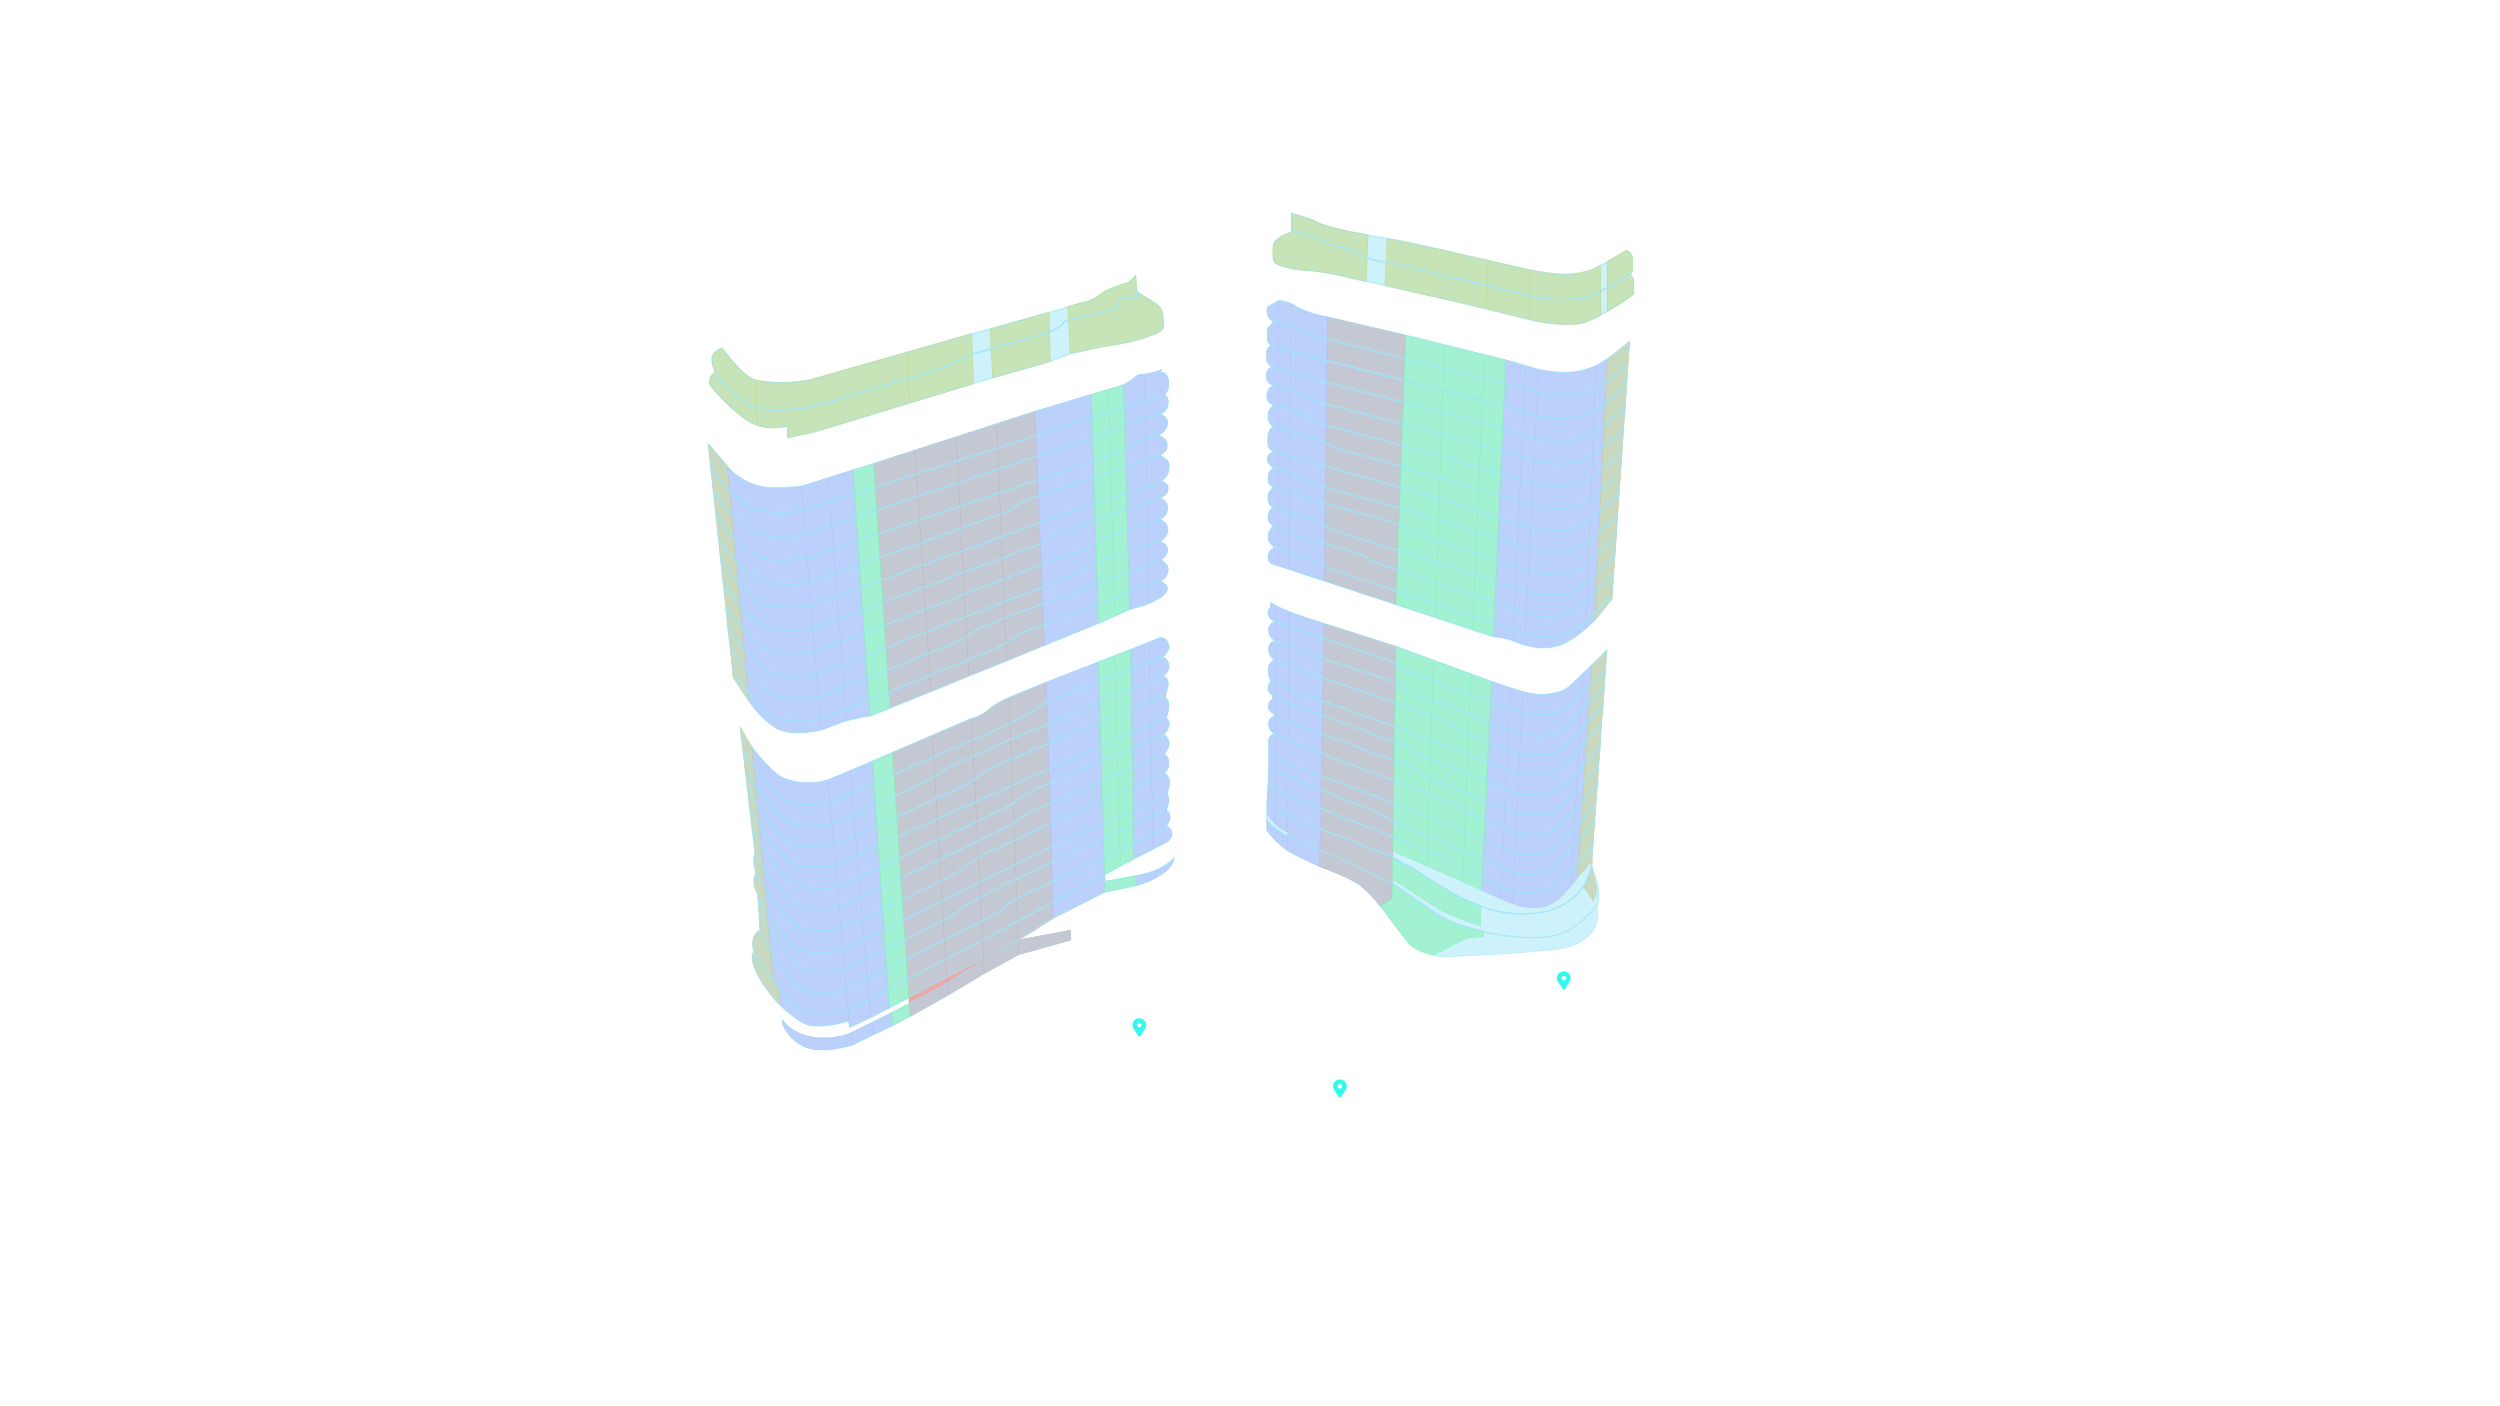 <svg width="1920" height="1080" viewBox="0 0 1920 1080" fill="none" xmlns="http://www.w3.org/2000/svg">
<path d="M1201 746C1198.1 746 1195.75 748.351 1195.75 751.25C1195.75 752.392 1196.12 753.439 1196.75 754.297C1196.76 754.318 1196.76 754.341 1196.77 754.36L1200.27 759.61C1200.43 759.854 1200.71 760 1201 760C1201.29 760 1201.57 759.854 1201.73 759.61L1205.23 754.36C1205.24 754.341 1205.24 754.318 1205.25 754.297C1205.88 753.439 1206.25 752.392 1206.25 751.25C1206.25 748.351 1203.9 746 1201 746ZM1201 753C1200.03 753 1199.25 752.216 1199.25 751.25C1199.25 750.284 1200.03 749.5 1201 749.5C1201.97 749.5 1202.75 750.284 1202.75 751.25C1202.75 752.216 1201.97 753 1201 753Z" fill="#32F9ED"/>
<path d="M875 782C872.101 782 869.75 784.351 869.75 787.25C869.75 788.392 870.124 789.439 870.746 790.297C870.758 790.318 870.759 790.341 870.772 790.36L874.272 795.61C874.434 795.854 874.708 796 875 796C875.292 796 875.566 795.854 875.728 795.61L879.228 790.36C879.241 790.341 879.242 790.318 879.254 790.297C879.876 789.439 880.25 788.392 880.25 787.25C880.25 784.351 877.899 782 875 782ZM875 789C874.034 789 873.25 788.216 873.25 787.25C873.25 786.284 874.034 785.5 875 785.5C875.966 785.5 876.75 786.284 876.75 787.25C876.75 788.216 875.966 789 875 789Z" fill="#32F9ED"/>
<path d="M1017 446L1019.5 243.5L1079.5 257.5L1072 464L1017 446Z" fill="#E18787" fill-opacity="0.7"/>
<path d="M1072 496.5L1017 479L1013.5 665.5C1019.5 667.667 1033.4 673.1 1041 677.5C1048.6 681.9 1056.83 691.667 1060 696L1069 690L1072 496.5Z" fill="#E18787" fill-opacity="0.7"/>
<path d="M795 316L802 495.5L773 507.5L744 519L715 531L683.5 543.5L671 356L702.75 345.758L734.5 335.516L765.5 325.516L795 316Z" fill="#E18787" fill-opacity="0.7"/>
<path d="M803.5 524L809 705L782.081 722L822 714.5V722L782.5 733L756 747.5L728.5 764L699 780.5L685.5 578L716 565L746 552C748.5 551.5 754.7 549.4 759.5 545C764.3 540.6 771.833 537.167 775 536L803.5 524Z" fill="#E18787" fill-opacity="0.7"/>
<path d="M773 507.5L802 495.5L795 316L765.5 325.516M773 507.5L765.5 325.516M773 507.5L744 519M765.5 325.516L734.5 335.516M734.5 335.516L744 519M734.5 335.516L702.75 345.758M744 519L715 531M715 531L702.75 345.758M715 531L683.5 543.5L671 356L702.75 345.758M782.5 733L756 747.5M782.5 733L782.081 722M782.5 733L822 722V714.5L782.081 722M775 536L803.5 524L809 705L782.081 722M775 536C771.833 537.167 764.3 540.6 759.5 545C754.7 549.4 748.5 551.5 746 552M775 536L782.081 722M746 552L756 747.5M746 552L716 565M756 747.5L728.5 764M728.5 764L726 734L716 565M728.5 764L699 780.5L685.5 578L716 565M1019.5 243.5L1017 446L1072 464L1079.5 257.5L1019.5 243.5ZM1017 479L1072 496.5L1069 690L1060 696C1056.83 691.667 1048.6 681.9 1041 677.5C1033.4 673.1 1019.5 667.667 1013.5 665.5L1017 479Z" stroke="#E18787" stroke-opacity="0.9" stroke-width="0.5"/>
<path d="M802 495.5L795 316L838 303L843.5 478.5L802 495.5Z" fill="#C89FFA" fill-opacity="0.7"/>
<path d="M843.5 508.5L803.5 524L808.666 694L809 705L848.5 685L843.5 508.5Z" fill="#C89FFA" fill-opacity="0.7"/>
<path d="M655 361L668 549.5C664.667 549.833 654.8 551.9 650 553.5C645.6 554.625 635.167 558.636 630.5 560.5C622.667 562.5 604.6 564.9 595 558.5C585.4 552.1 577.667 542.167 575 538L558.5 358.5C563.5 364 576 375.5 598 375C603 375 611 374.5 615.5 373.5L636 367L655 361Z" fill="#C89FFA" fill-opacity="0.7"/>
<path d="M670 585L683 774L668.5 781.5L652.5 789L651.914 783.5L646 785.5C641.167 786.667 629.7 788.7 622.5 787.5C615.3 786.3 603.5 776 598.5 771V760L593.5 750.5L577.539 573.935C577.442 573.689 577.432 573.545 577.5 573.5L577.539 573.935C578.166 575.512 582.429 581.275 593.5 592C606.3 604.4 627.167 601.833 636 599L653 592L670 585Z" fill="#C89FFA" fill-opacity="0.7"/>
<path d="M685.5 787.5L670.5 794.5L654.5 802.5C648.833 803.833 635.9 807.5 623.5 805.5C611.1 803.5 602.833 791.5 601 786.5V783.5L601.035 783.546C602.747 785.771 608.471 793.216 621 796C634.5 799 648 796 654 793L669.5 785.5L684.36 778L685.5 787.5Z" fill="#C89FFA" fill-opacity="0.7"/>
<path d="M867.5 468L863 295.5C865.167 294.333 870 291.5 872 289.5C874 287.5 877.5 287.333 879 287.5C882.152 287.027 888.909 285.661 892.003 283.823C892.178 283.701 892.349 283.59 892.5 283.5C892.347 283.609 892.181 283.717 892.003 283.823C891.21 284.375 890.345 285.172 891 285.5C892 286 896.5 286 897.5 293C898.3 298.6 895.5 302 894 303C895 303.5 897 305.1 897 307.5C897 310.5 897.5 313.5 893.5 316.5L890.5 318C892.833 318.833 897.3 321.5 896.5 325.5C895.5 330.5 892.5 332.5 889.5 334C890.833 334.667 893.8 336.4 895 338C896.5 340 896.5 343.5 896 344.5C895.5 345.5 894 348 890.5 350C892.667 350.833 897.1 353.1 897.5 355.5C898 358.5 898 363.5 895 366.5C892.6 368.9 891.333 369.5 891 369.5C893 370 897 371.8 897 375C897 379 894.5 380.5 891 382.5C892.333 383.333 895.2 385.4 896 387C897 389 897 393.5 894 396.5C891.859 398.641 890.885 399.084 890.582 399.037C892.113 399.732 895.214 401.536 896 403.5C897 406 897 409 895 412C893.4 414.4 891.333 415.667 890.5 416C892.333 416.5 896.1 418.4 896.5 422C897 426.5 892 429.5 891.5 430C891 430.5 897 432.5 897 437C897 441.5 894 445 892 445.5C890 446 896 448.5 896.5 451.5C897 454.5 892.5 458 890 459.5C888 460.7 884.167 462.667 882.5 463.5L867.5 468Z" fill="#C89FFA" fill-opacity="0.7"/>
<path d="M870.5 659.5L868.5 499L882.5 493.4L891 490H892.5C893.833 490.167 896.7 491.5 897.5 495.5C898.3 499.5 894.5 503.167 892.5 504.5C893.833 504.667 896.7 506.1 897.5 510.5C898.3 514.9 894.5 518.333 892.5 519.5C893.333 519.5 895.3 520 896.5 522C898.1 524.8 895.833 532.167 894.5 535.5C895.167 536 896.7 537.7 897.5 540.5C898.287 543.256 896.556 548.82 895.548 551.379C895.694 551.326 896.202 551.904 897.5 554.5C899.1 557.7 895.5 562.167 893.5 564C893.667 564 894.5 564.6 896.5 567C899.7 571 896.167 576.667 894 579C897.5 581 898 585.5 897.5 588.5C897 591.5 893 594 894.5 594.5C896 595 897.5 596.5 898 600C898.4 602.8 897.167 606.833 896.5 608.5V610C896.5 610.5 897.5 612.5 897.5 615C897.5 617 896.167 620.833 895.5 622.5L896.5 623C900.5 626.6 897.5 632.167 895.5 634.5L896.5 635C902.9 639 899.167 644.333 896.5 646.5L885.5 652L870.5 659.5Z" fill="#C89FFA" fill-opacity="0.7"/>
<path d="M872.5 680V672.5C878.871 671.59 884.197 669.98 888.5 668.15C895.543 665.154 899.845 661.569 901.5 659.5C900.851 665.128 895.097 669.935 888.5 673.559C882.906 676.632 876.706 678.853 872.5 680Z" fill="#C89FFA" fill-opacity="0.7"/>
<path d="M996.5 236C1002.9 240 1014.5 242.667 1019.5 243.5L1017 446L989.609 437L982 434.5C979.5 434.333 974.4 432.9 974 428.5C973.6 424.1 977.5 421.333 979.5 420.5C977.667 419.5 974 416.5 974 412.5C974 408.5 976.667 405.167 978 404C975 402 974 400.5 974 396.5C974 393.3 976.667 390.5 978 389.5C974.5 388 974.5 386 974 382C973.6 378.8 976.5 375.667 978 374.5C975.5 372.5 974 370.5 974 366C974 361.5 979 359 978.5 359C978 359 973.5 357 973.5 352.5C973.5 348.9 977.167 347.333 979 347C978.5 347 977.1 346.6 975.5 345C973.5 343 973.5 339 974 334C974.4 330 977.5 328 979 327.5C973.5 325.5 974 322 974 318C974 314.8 977.333 312 979 311C972 310 973 304 973.5 301C973.9 298.6 977.333 296.333 979 295.5C978.667 295.5 977.7 295.4 976.5 295C974.9 294.6 973.5 292.5 973 291.5V286C973 284.4 975.667 282.333 977 281.5C974.2 280.7 973.167 278.167 973 277V269.5C973 267.9 975.333 266.167 976.5 265.5C974.1 263.9 973.5 262.167 973.5 261.5V252.5L978.5 247C972.9 245 972.833 238.833 973.5 236L982 231C983.584 231 987.18 231.534 991.5 233.384C993.09 234.065 994.778 234.924 996.5 236Z" fill="#C89FFA" fill-opacity="0.7"/>
<path d="M976 466.5V463C977.028 463.822 978.579 464.734 980.5 465.698C983.016 466.961 986.167 468.313 989.609 469.667C998.877 473.316 1010.25 476.986 1017 479L1013.5 665.5C1010.83 664.333 1003 660.7 993 655.5C991.617 654.781 990.281 653.989 989 653.149C981.021 647.917 975.154 640.803 973 637.5V630C978.2 636.8 985.833 641.167 989 642.5V639C985.355 637.724 982.125 635.362 979.5 632.822C976.363 629.786 974.089 626.496 973 624.5L974.5 589V568.5C974.5 565.3 977.167 564.167 978.5 564V563C977.333 562.667 974.9 560.9 974.5 556.5C974.1 552.1 977 550.667 978.5 550.5V548C977.5 547.667 975.3 546.5 974.5 544.5C973.3 540.5 976 537.833 977.5 537V534C975.5 533 974 530.5 974 528C974 526 975.333 524.167 976 523.5V522C973.5 520 974.5 514 974.5 512C974.5 510.4 977.167 507.667 978.5 506.5L977.5 505.5C976 504 974.5 502.5 974.5 498C974.5 494.4 977.167 492.833 978.5 492.5V491C977.5 490.833 975.3 489.4 974.5 485C973.7 480.6 976.833 478.5 978.5 478V476.5C977.667 476.167 975.7 474.9 974.5 472.5C973.3 470.1 975 467.5 976 466.5Z" fill="#C89FFA" fill-opacity="0.7"/>
<path d="M1147 488.5L1156.5 277.5V276.5C1160.37 277.633 1166.63 279.473 1171.76 281C1175.69 282.168 1178.96 283.153 1180 283.5C1180.37 283.622 1180.87 283.758 1181.5 283.903C1186.04 284.95 1197.02 286.439 1208 286C1213.77 285.769 1220.31 283.476 1225.62 281C1229.51 279.184 1232.74 277.27 1234.5 276L1224.5 476.5L1218 482.5C1213.17 487 1200.7 496.2 1189.5 497C1182.05 497.532 1175.73 496.507 1171 495.205C1166.84 494.06 1163.9 492.702 1162.5 492C1162.36 491.928 1162.19 491.854 1162 491.78C1159.05 490.608 1150.92 489.127 1147 488.5Z" fill="#C89FFA" fill-opacity="0.7"/>
<path d="M1138 683.5L1145.5 523.5C1147.77 523.954 1153.34 526.159 1160 528.385C1163.01 529.391 1166.24 530.401 1169.5 531.255C1174.92 532.678 1180.4 533.671 1185 533.5C1195.8 533.1 1202.5 529.667 1204.5 528L1216 517.176L1222.5 511L1211.5 674C1210.26 675.737 1208.72 677.273 1206.5 680C1202.76 684.598 1199.27 688.738 1195.5 691.5C1188 697 1181.5 697.5 1171.5 696.5C1168.94 696.244 1165.4 695.232 1161.5 693.843C1158.61 692.811 1155.52 691.571 1152.5 690.278C1146.87 687.867 1141.47 685.272 1138 683.5Z" fill="#C89FFA" fill-opacity="0.7"/>
<path d="M650 553.5C654.8 551.9 664.667 549.833 668 549.5L655 361L636 367M650 553.5L636 367M650 553.5C645.6 554.625 635.167 558.636 630.5 560.5M636 367L615.5 373.5M615.5 373.5L630.5 560.5M615.5 373.5C611 374.5 603 375 598 375C576 375.5 563.5 364 558.5 358.5L575 538C577.667 542.167 585.4 552.1 595 558.5C604.6 564.9 622.667 562.5 630.5 560.5M668.5 781.5L683 774L670 585L653 592M668.5 781.5L653 592M668.5 781.5L652.5 789M653 592L636 599M670.5 794.5L685.5 787.5L684.36 778L669.5 785.5M670.5 794.5L669.5 785.5M670.5 794.5L654.5 802.5M669.5 785.5L654 793M654 793L654.5 802.5M654 793C648 796 634.5 799 621 796C608.383 793.196 602.667 785.667 601 783.5V786.5C602.833 791.5 611.1 803.5 623.5 805.5C635.9 807.5 648.833 803.833 654.5 802.5M652.5 789L636 599M652.5 789L651.914 783.5L646 785.5C641.167 786.667 629.7 788.7 622.5 787.5C615.3 786.3 603.5 776 598.5 771V760L593.5 750.5L577.5 573.5C577 573.833 580.7 579.6 593.5 592C606.3 604.4 627.167 601.833 636 599M882.5 463.5L867.5 468L863 295.5C865.167 294.333 870 291.5 872 289.5C874 287.5 877.5 287.333 879 287.5M882.5 463.5L879 287.5M882.5 463.5C884.167 462.667 888 460.7 890 459.5C892.5 458 897 454.5 896.5 451.5C896 448.5 890 446 892 445.5C894 445 897 441.5 897 437C897 432.5 891 430.5 891.5 430C892 429.5 897 426.5 896.5 422C896.1 418.4 892.333 416.5 890.5 416C891.333 415.667 893.4 414.4 895 412C897 409 897 406 896 403.5C895.2 401.5 892 399.667 890.5 399C890.667 399.167 891.6 398.9 894 396.5C897 393.5 897 389 896 387C895.2 385.4 892.333 383.333 891 382.5C894.5 380.5 897 379 897 375C897 371.8 893 370 891 369.5C891.333 369.5 892.6 368.9 895 366.5C898 363.5 898 358.5 897.5 355.5C897.1 353.1 892.667 350.833 890.5 350C894 348 895.5 345.5 896 344.5C896.5 343.5 896.5 340 895 338C893.8 336.4 890.833 334.667 889.5 334C892.5 332.5 895.5 330.5 896.5 325.5C897.3 321.5 892.833 318.833 890.5 318L893.5 316.5C897.5 313.5 897 310.5 897 307.5C897 305.1 895 303.5 894 303C895.5 302 898.3 298.6 897.5 293C896.5 286 892 286 891 285.5C890.2 285.1 891.667 284 892.5 283.5C889.7 285.5 882.333 287 879 287.5M882.5 493.4L891 490H892.5C893.833 490.167 896.7 491.5 897.5 495.5C898.3 499.5 894.5 503.167 892.5 504.5C893.833 504.667 896.7 506.1 897.5 510.5C898.3 514.9 894.5 518.333 892.5 519.5C893.333 519.5 895.3 520 896.5 522C898.1 524.8 895.833 532.167 894.5 535.5C895.167 536 896.7 537.7 897.5 540.5C898.3 543.3 896.5 549 895.5 551.5C895.5 551.167 895.9 551.3 897.5 554.5C899.1 557.7 895.5 562.167 893.5 564C893.667 564 894.5 564.6 896.5 567C899.7 571 896.167 576.667 894 579C897.5 581 898 585.5 897.5 588.5C897 591.5 893 594 894.5 594.5C896 595 897.5 596.5 898 600C898.4 602.8 897.167 606.833 896.5 608.5C896.5 608.833 896.5 609.6 896.5 610C896.5 610.5 897.5 612.5 897.5 615C897.5 617 896.167 620.833 895.5 622.5L896.5 623C900.5 626.6 897.5 632.167 895.5 634.5L896.5 635C902.9 639 899.167 644.333 896.5 646.5L885.5 652M882.5 493.4L868.5 499L870.5 659.5L885.5 652M882.5 493.4L885.5 652M888.5 668.15C895.543 665.154 899.845 661.569 901.5 659.5C900.851 665.128 895.097 669.935 888.5 673.559M888.5 668.15C884.197 669.98 878.871 671.59 872.5 672.5V680C876.706 678.853 882.906 676.632 888.5 673.559M888.5 668.15V673.559M982 231V434.5M982 231C983.584 231 987.18 231.534 991.5 233.384M982 231L973.5 236C972.833 238.833 972.9 245 978.5 247L973.5 252.5V261.5C973.5 262.167 974.1 263.9 976.5 265.5C975.333 266.167 973 267.9 973 269.5C973 271.1 973 275.167 973 277C973.167 278.167 974.2 280.7 977 281.5C975.667 282.333 973 284.4 973 286C973 287.6 973 290.333 973 291.5C973.5 292.5 974.9 294.6 976.5 295C977.7 295.4 978.667 295.5 979 295.5C977.333 296.333 973.9 298.6 973.5 301C973 304 972 310 979 311C977.333 312 974 314.8 974 318C974 322 973.5 325.5 979 327.5C977.5 328 974.4 330 974 334C973.5 339 973.5 343 975.5 345C977.1 346.6 978.5 347 979 347C977.167 347.333 973.5 348.9 973.5 352.5C973.5 357 978 359 978.5 359C979 359 974 361.5 974 366C974 370.5 975.5 372.5 978 374.5C976.5 375.667 973.6 378.8 974 382C974.5 386 974.5 388 978 389.5C976.667 390.5 974 393.3 974 396.5C974 400.5 975 402 978 404C976.667 405.167 974 408.5 974 412.5C974 416.5 977.667 419.5 979.5 420.5C977.5 421.333 973.6 424.1 974 428.5C974.4 432.9 979.5 434.333 982 434.5M982 434.5L989.609 437M991.5 233.384C993.09 234.065 994.778 234.924 996.5 236C1002.9 240 1014.5 242.667 1019.5 243.5L1017 446L989.609 437M991.5 233.384L989.609 437M989 639V642.5M989 639L989.609 469.667M989 639C985.355 637.724 982.125 635.362 979.5 632.822M989 642.5C985.833 641.167 978.2 636.8 973 630V637.5C975.154 640.803 981.021 647.917 989 653.149M989 642.5V653.149M989.609 469.667C998.877 473.316 1010.25 476.986 1017 479L1013.5 665.5C1010.83 664.333 1003 660.7 993 655.5C991.617 654.781 990.281 653.989 989 653.149M989.609 469.667C986.167 468.313 983.016 466.961 980.5 465.698M980.5 465.698C978.579 464.734 977.028 463.822 976 463V466.5C975 467.5 973.3 470.1 974.5 472.5C975.7 474.9 977.667 476.167 978.5 476.5V478C976.833 478.5 973.7 480.6 974.5 485C975.3 489.4 977.5 490.833 978.5 491V492.5C977.167 492.833 974.5 494.4 974.5 498C974.5 502.5 976 504 977.5 505.5L978.5 506.5C977.167 507.667 974.5 510.4 974.5 512C974.5 514 973.5 520 976 522V523.5C975.333 524.167 974 526 974 528C974 530.5 975.5 533 977.5 534V537C976 537.833 973.3 540.5 974.5 544.5C975.3 546.5 977.5 547.667 978.5 548V550.5C977 550.667 974.1 552.1 974.5 556.5C974.9 560.9 977.333 562.667 978.5 563V564C977.167 564.167 974.5 565.3 974.5 568.5C974.5 571.7 974.5 583.5 974.5 589L973 624.5C974.089 626.496 976.363 629.786 979.5 632.822M980.5 465.698L979.5 632.822M1218 482.5C1213.17 487 1200.7 496.2 1189.5 497C1182.05 497.532 1175.73 496.507 1171 495.205M1218 482.5L1224.5 476.5L1234.5 276C1232.74 277.27 1229.51 279.184 1225.62 281M1218 482.5L1225.62 281M1171.76 281C1175.69 282.168 1178.96 283.153 1180 283.5C1180.37 283.622 1180.87 283.758 1181.5 283.903M1171.76 281C1166.63 279.473 1160.37 277.633 1156.5 276.5V277.5L1147 488.5C1150.92 489.127 1159.05 490.608 1162 491.78M1171.76 281L1162 491.78M1162 491.78C1162.19 491.854 1162.36 491.928 1162.5 492C1163.9 492.702 1166.84 494.06 1171 495.205M1181.5 283.903C1186.04 284.95 1197.02 286.439 1208 286C1213.77 285.769 1220.31 283.476 1225.62 281M1181.5 283.903L1171 495.205M1160 528.385C1153.34 526.159 1147.77 523.954 1145.5 523.5L1138 683.5C1141.47 685.272 1146.87 687.867 1152.5 690.278M1160 528.385L1152.5 690.278M1160 528.385C1163.01 529.391 1166.24 530.401 1169.5 531.255M1152.5 690.278C1155.52 691.571 1158.61 692.811 1161.5 693.843M1169.5 531.255C1174.92 532.678 1180.4 533.671 1185 533.5C1195.8 533.1 1202.5 529.667 1204.5 528L1216 517.176M1169.5 531.255L1161.5 693.843M1161.5 693.843C1165.4 695.232 1168.94 696.244 1171.5 696.5C1181.5 697.5 1188 697 1195.5 691.5C1199.27 688.738 1202.76 684.598 1206.5 680M1216 517.176L1222.5 511L1211.5 674C1210.26 675.737 1208.72 677.273 1206.5 680M1216 517.176L1206.5 680M795 316L802 495.5L843.5 478.5L838 303L795 316ZM803.5 524L843.5 508.5L848.5 685L809 705L808.666 694L803.5 524Z" stroke="#C89FFA" stroke-opacity="0.9" stroke-width="0.5"/>
<path d="M976.5 265.5C982.333 267.333 995 271.2 999 272C1003 272.8 1100.67 297.667 1149 310L1180 319.5C1181 320 1186.4 321 1200 321C1217 321 1222 316 1225.5 314.5C1228.3 313.3 1242.33 302.333 1249 297" stroke="#9FE6FA" stroke-opacity="0.7"/>
<path d="M668 549.5L655 361L671 356L683.5 543.5L668 549.5Z" fill="#6AFB71" fill-opacity="0.6"/>
<path d="M683 774L670 585L685.5 578L698 766L683 774Z" fill="#6AFB71" fill-opacity="0.6"/>
<path d="M685.5 787.5L684.36 778L698.5 770.5L699 780.5L685.5 787.5Z" fill="#6AFB71" fill-opacity="0.6"/>
<path d="M863 295.5L867.5 468L856.071 473L843.5 478.5L838 303L851.333 299L863 295.5Z" fill="#6AFB71" fill-opacity="0.6"/>
<path d="M868.5 499L870.5 659.5L860.5 664.955L848.5 671.5L843.5 508.5L856 503.75L868.5 499Z" fill="#6AFB71" fill-opacity="0.6"/>
<path d="M872.5 672.5L848.5 677V685L872.5 680V672.5Z" fill="#6AFB71" fill-opacity="0.6"/>
<path d="M1156.5 276.5L1147 488.5L1131 483.273L1102.61 474L1072 464L1079.5 257.5L1109 264.779L1140 272.429L1156.5 276.5Z" fill="#6AFB71" fill-opacity="0.6"/>
<path d="M1145.5 523.5L1138 683.5L1123.5 677.15L1095.76 665L1069.5 653.5L1072 496.5L1101 507.153L1129.5 517.622L1145.5 523.5Z" fill="#6AFB71" fill-opacity="0.6"/>
<path d="M1095.76 673.5C1087.96 667.9 1075.01 661.167 1069.5 658.5V675.5C1073 677.5 1090.5 688.5 1101.5 696C1110.3 702 1128.83 708.5 1137 711V696C1129.5 694 1105.5 680.5 1095.76 673.5Z" fill="#6AFB71" fill-opacity="0.6"/>
<path d="M1069.5 678.5C1077 683.333 1093.2 694.5 1098 698.5C1104 703.5 1122.5 711.5 1126.5 712L1136.5 714.5L1139.5 715.5V719L1126.5 720.5L1101 733.5C1097.67 733 1087 729.5 1083 725.5C1078 720.5 1061 696 1060 696C1059.2 696 1065.67 692 1069 690L1069.5 678.5Z" fill="#6AFB71" fill-opacity="0.6"/>
<path d="M851.333 299L838 303L843.5 478.5L856.071 473M851.333 299L863 295.5L867.5 468L856.071 473M851.333 299L856.071 473M856 503.75L843.5 508.5L848.5 671.5L860.5 664.955M856 503.75L868.5 499L870.5 659.5L860.5 664.955M856 503.75L860.5 664.955M1109 264.779L1079.5 257.5L1072 464L1102.61 474M1109 264.779L1102.61 474M1109 264.779L1140 272.429M1102.61 474L1131 483.273M1140 272.429L1156.5 276.5L1147 488.5L1131 483.273M1140 272.429L1131 483.273M1101 507.153L1072 496.5L1069.5 653.5L1095.76 665M1101 507.153L1095.76 665M1101 507.153L1129.5 517.622M1095.76 665L1123.5 677.15M1129.5 517.622L1145.5 523.5L1138 683.5L1123.5 677.15M1129.5 517.622L1123.5 677.15M1126.5 712C1122.5 711.5 1104 703.5 1098 698.5C1093.2 694.5 1077 683.333 1069.5 678.5L1069 690C1065.67 692 1059.2 696 1060 696C1061 696 1078 720.5 1083 725.5C1087 729.5 1097.67 733 1101 733.5L1126.5 720.5M1126.5 712L1136.5 714.5L1139.5 715.5V719L1126.5 720.5M1126.5 712V720.5M655 361L668 549.5L683.5 543.5L671 356L655 361ZM670 585L683 774L698 766L685.5 578L670 585ZM685.5 787.5L684.36 778L698.5 770.5L699 780.5L685.5 787.5ZM848.5 677L872.5 672.5V680L848.5 685V677ZM1069.5 658.5C1075.01 661.167 1087.96 667.9 1095.76 673.5C1105.5 680.5 1129.5 694 1137 696V711C1128.83 708.5 1110.3 702 1101.5 696C1090.5 688.5 1073 677.5 1069.5 675.5V658.5Z" stroke="#6AFB71" stroke-opacity="0.8" stroke-width="0.5"/>
<path d="M558.5 358L575 538L563 520L562.5 513.5L544 341L558.5 358Z" fill="#F0B850" fill-opacity="0.7"/>
<path d="M593.5 750.5L577.5 574L568.5 558.5L580 655.5C579.5 656.167 578.6 658.5 579 662.5C579.4 666.5 580.167 668.5 580.5 669V671C580 671.5 579 673.5 579 677.5C579.4 682.7 581.167 685.333 582 686L583 700.5L584 714C583.333 714.333 581.5 715.8 579.5 719C577.5 722.2 578.333 728.667 579 731.5C577.4 732.7 577.667 736.333 578 738C581.2 751.6 593 765.667 598.5 771V760L593.5 750.5Z" fill="#F0B850" fill-opacity="0.7"/>
<path d="M1251.5 262.5L1234.5 276L1224.5 476.5L1238 459.5L1251.5 262.5Z" fill="#F0B850" fill-opacity="0.7"/>
<path d="M1222.5 511L1234 499.5L1222.5 661.5V665L1226 682.5C1226.5 685 1224.5 690.5 1223.5 691.5L1216 681C1217.33 678.833 1220.5 672.6 1222.5 665V661.5L1211.5 674L1222.5 511Z" fill="#F0B850" fill-opacity="0.7"/>
<path d="M1222.5 661.5L1234 499.5L1222.5 511L1211.5 674L1222.5 661.5ZM1222.5 661.5V665M1222.5 665C1223.5 670 1225.6 680.5 1226 682.5C1226.5 685 1224.5 690.5 1223.5 691.5L1216 681C1217.33 678.833 1220.5 672.6 1222.5 665ZM575 538L558.5 358L544 341L562.5 513.5L563 520L575 538ZM577.5 574L593.5 750.5L598.5 760V771C593 765.667 581.2 751.6 578 738C577.667 736.333 577.4 732.7 579 731.5C578.333 728.667 577.5 722.2 579.5 719C581.5 715.8 583.333 714.333 584 714L583 700.5L582 686C581.167 685.333 579.4 682.7 579 677.5C579 673.5 580 671.5 580.5 671V669C580.167 668.5 579.4 666.5 579 662.5C578.6 658.5 579.5 656.167 580 655.5L568.5 558.5L577.5 574ZM1234.5 276L1251.5 262.5L1238 459.5L1224.5 476.5L1234.5 276Z" stroke="#F0B850" stroke-opacity="0.9" stroke-width="0.5"/>
<path d="M746 256.5L747.5 294.5L698.5 309.422L626 331.5L605 336V327C597.918 328.737 589.465 329.103 581.65 326.5C579.718 325.856 577.824 325.031 576 324C564.5 317.5 546.5 298 545.5 295.5C544.5 293 545 288 549.5 286.5C548.167 283.333 545.9 276.2 547.5 273C549.1 269.8 552.833 268 554.5 267.5C560 275.167 572.9 290.8 580.5 292C586 293.5 601.9 295.6 621.5 292L697 270.472L746 256.5Z" fill="#EBD73D" fill-opacity="0.7"/>
<path d="M762.5 290L760.5 253L805.5 240L806.5 277.5L762.5 290Z" fill="#EBD73D" fill-opacity="0.7"/>
<path d="M822 271.5L820.5 237V235.5C822.667 234.833 828.4 233.2 834 232C841 230.5 845.5 225.5 848 224C850.5 222.5 863 218 865.5 217.5C867.5 217.1 870.667 213.667 872 212L873 224C874.167 224.833 878.3 227.6 885.5 232C894.5 237.5 892.5 242 893.5 248.5C894.5 255 886 256.5 880 259C874 261.5 855 265 850.5 265.5C846.9 265.9 830 269.667 822 271.5Z" fill="#EBD73D" fill-opacity="0.7"/>
<path d="M992 178.5V164C996.833 165.333 1007.6 168.6 1012 171C1017.5 174 1033.5 177.5 1039.5 178.5C1041.27 178.795 1045.35 179.57 1050.5 180.567L1049 215.925L1036 213C1030.33 211.5 1016 208.3 1004 207.5C989 206.5 984 204 980.5 202.5C977 201 978 195.5 978 189C978 183.8 987.333 179.833 992 178.5Z" fill="#EBD73D" fill-opacity="0.7"/>
<path d="M1215 248C1204.6 250.4 1187.33 248 1180 246.5L1175 245.289L1141.5 237.176L1116 231L1064 219.3L1065.5 183.501C1074.67 185.305 1083.8 187.104 1088.5 188C1094.05 189.056 1118.94 194.676 1142.5 200.052C1154.62 202.817 1166.39 205.518 1175 207.5C1181 208.667 1194.7 211 1201.5 211C1208.3 211 1218.33 208.667 1222.5 207.5L1229.18 204V242C1223.91 244.829 1218.85 247.112 1215 248Z" fill="#EBD73D" fill-opacity="0.7"/>
<path d="M1254.5 225.5L1253 227C1248.78 230.038 1241.76 234.769 1234.5 239.011V201L1249 192.5C1251.4 192.9 1253 196 1253.5 197.5V207.5C1253.5 208.7 1252.17 210.333 1251.5 211C1253.5 211.8 1254.33 214.333 1254.5 215.5V225.5Z" fill="#EBD73D" fill-opacity="0.7"/>
<path d="M580.5 292C572.9 290.8 560 275.167 554.5 267.5C552.833 268 549.1 269.8 547.5 273C545.9 276.2 548.167 283.333 549.5 286.5C545 288 544.5 293 545.5 295.5C546.5 298 564.5 317.5 576 324C577.824 325.031 579.718 325.856 581.65 326.5M580.5 292C586 293.5 601.9 295.6 621.5 292L697 270.472M580.5 292L581.65 326.5M697 270.472L746 256.5L747.5 294.5L698.5 309.422M697 270.472L698.5 309.422M698.5 309.422L626 331.5L605 336V327C597.918 328.737 589.465 329.103 581.65 326.5M1175 207.5C1181 208.667 1194.7 211 1201.5 211C1208.3 211 1218.33 208.667 1222.5 207.5L1229.18 204V242C1223.91 244.829 1218.85 247.112 1215 248C1204.6 250.4 1187.33 248 1180 246.5L1175 245.289M1175 207.5V245.289M1175 207.5C1166.39 205.518 1154.62 202.817 1142.5 200.052M1175 245.289L1141.5 237.176M1142.5 200.052C1118.94 194.676 1094.05 189.056 1088.5 188C1083.8 187.104 1074.67 185.305 1065.5 183.501L1064 219.3L1116 231L1141.5 237.176M1142.5 200.052L1141.5 237.176M760.5 253L762.5 290L806.5 277.5L805.5 240L760.5 253ZM820.5 237L822 271.5C830 269.667 846.9 265.9 850.5 265.5C855 265 874 261.5 880 259C886 256.5 894.5 255 893.5 248.5C892.5 242 894.5 237.5 885.5 232C878.3 227.6 874.167 224.833 873 224L872 212C870.667 213.667 867.5 217.1 865.5 217.5C863 218 850.5 222.5 848 224C845.5 225.5 841 230.5 834 232C828.4 233.2 822.667 234.833 820.5 235.5V237ZM992 164V178.5C987.333 179.833 978 183.8 978 189C978 195.5 977 201 980.5 202.5C984 204 989 206.5 1004 207.5C1016 208.3 1030.33 211.5 1036 213L1049 215.925L1050.5 180.567C1045.35 179.57 1041.27 178.795 1039.5 178.5C1033.5 177.5 1017.5 174 1012 171C1007.6 168.6 996.833 165.333 992 164ZM1253 227L1254.5 225.5V215.5C1254.33 214.333 1253.5 211.8 1251.5 211C1252.17 210.333 1253.5 208.7 1253.5 207.5C1253.5 206.3 1253.5 200.333 1253.5 197.5C1253 196 1251.4 192.9 1249 192.5L1234.5 201V239.011C1241.76 234.769 1248.78 230.038 1253 227Z" stroke="#EBD73D" stroke-opacity="0.9"/>
<path d="M545.5 295.5C546.5 298 564.5 317.5 576 324C577.824 325.031 579.718 325.856 581.65 326.5C589.465 329.103 597.918 328.737 605 327V336L626 331.5L698.5 309.422L747.5 294.5L762.5 290L806.5 277.5C810.9 275.9 818.667 272.833 822 271.5C830 269.667 846.9 265.9 850.5 265.5C855 265 874 261.5 880 259C886 256.5 894.5 255 893.5 248.5C892.5 242 894.5 237.5 885.5 232C878.3 227.6 874.167 224.833 873 224V228L859.5 230C859.5 231.667 859.3 235.1 858.5 235.5C857.5 236 853.5 237.5 847.5 239.5C841.5 241.5 818 245 817 247.5C816 250 811 252.5 809.5 253.5C808.3 254.3 796.667 257.833 791 259.5C780.833 262.167 760.1 267.7 758.5 268.5C756.5 269.5 749.5 271 747.5 271.5C745.5 272 743.5 273 739.5 275.5C734.7 278.3 726.833 281.333 723.5 282.5L698.5 290.5C682.5 295 647.6 305 636 309C621.5 314 596 315.5 592.5 315C589 314.5 584.5 315.5 572.5 309C562.9 303.8 553.167 291.833 549.5 286.5C545 288 544.5 293 545.5 295.5Z" fill="#9FE6FA" fill-opacity="0.5" stroke="#9FE6FA" stroke-opacity="0.7"/>
<path d="M572.5 309C562.9 303.8 553.167 291.833 549.5 286.5C548.167 283.333 545.9 276.2 547.5 273C549.1 269.8 552.833 268 554.5 267.5C558.167 272.333 566.5 282.8 570.5 286C575.5 290 578 291.5 582 292.5C586 293.5 600 294 603.5 294C607 294 619.5 292.5 624 291.5C627.6 290.7 706.833 267.833 746 256.5L802 241L828.5 233.5C832 232.667 840.2 230.1 845 226.5C851 222 854 221.5 855.5 221C857 220.5 862 218.5 864 218C866 217.5 867.5 216.5 868 216L872 212L873 224V228L859.5 230C859.5 231.667 859.3 235.1 858.5 235.5C857.5 236 853.5 237.5 847.5 239.5C841.5 241.5 818 245 817 247.5C816 250 811 252.5 809.5 253.5C808.3 254.3 796.667 257.833 791 259.5C780.833 262.167 760.1 267.7 758.5 268.5C756.5 269.5 749.5 271 747.5 271.5C745.5 272 743.5 273 739.5 275.5C734.7 278.3 726.833 281.333 723.5 282.5L698.5 290.5C682.5 295 647.6 305 636 309C621.5 314 596 315.5 592.5 315C589 314.5 584.5 315.5 572.5 309Z" fill="#9FE6FA" fill-opacity="0.5" stroke="#9FE6FA" stroke-opacity="0.7"/>
<path d="M562 362L544 341L546 360L560 377C563.833 380.167 572.2 387 575 389C578.5 391.5 586.5 393 597.5 393.5C606.3 393.9 615.167 392.333 618.5 391.5C710.167 362 893.6 303 894 303C894.5 303 896.5 300.5 897 298.5C897.5 296.5 897.5 291 896 288.5C894.5 286 891.5 286 891.5 285.5C891.5 285.1 891.833 284.333 892 284C889 285.167 882.2 287.5 879 287.5C875 287.5 872 289 871 290.5C870.2 291.7 865 294.667 862.5 296L795 316C736.667 335 619.1 373.1 615.5 373.5C611 374 592.5 375.5 582.5 373.5C574.5 371.9 565.5 365.167 562 362Z" fill="#9FE6FA" fill-opacity="0.5"/>
<path d="M1016 293C1009.5 291 979.5 282 978.5 282C976.667 281.667 973 279.8 973 275C973 269 972.5 267 976.5 265.5C982.333 267.333 995 271.2 999 272C1003 272.8 1100.67 297.667 1149 310L1180 319.5C1181 320 1186.4 321 1200 321C1217 321 1222 316 1225.5 314.5C1228.3 313.3 1242.33 302.333 1249 297L1248 314C1242.67 318.5 1230.3 328.5 1223.5 332.5C1215 337.5 1208.5 338.5 1198 339C1189.6 339.4 1182.5 337.833 1180 337L1120.5 319.5C1087.83 311.333 1021.2 294.6 1016 293Z" fill="#9FE6FA" fill-opacity="0.5"/>
<path d="M562 362L544 341L546 360L560 377C563.833 380.167 572.2 387 575 389C578.5 391.5 586.5 393 597.5 393.5C606.3 393.9 615.167 392.333 618.5 391.5C710.167 362 893.6 303 894 303C894.5 303 896.5 300.5 897 298.5C897.5 296.5 897.5 291 896 288.5C894.5 286 891.5 286 891.5 285.5C891.5 285.1 891.833 284.333 892 284C889 285.167 882.2 287.5 879 287.5C875 287.5 872 289 871 290.5C870.2 291.7 865 294.667 862.5 296L795 316C736.667 335 619.1 373.1 615.5 373.5C611 374 592.5 375.5 582.5 373.5C574.5 371.9 565.5 365.167 562 362Z" stroke="#9FE6FA" stroke-opacity="0.7"/>
<path d="M1016 293C1009.5 291 979.5 282 978.5 282C976.667 281.667 973 279.8 973 275C973 269 972.5 267 976.5 265.5C982.333 267.333 995 271.2 999 272C1003 272.8 1100.67 297.667 1149 310L1180 319.5C1181 320 1186.4 321 1200 321C1217 321 1222 316 1225.5 314.5C1228.3 313.3 1242.33 302.333 1249 297L1248 314C1242.67 318.5 1230.3 328.5 1223.5 332.5C1215 337.5 1208.5 338.5 1198 339C1189.6 339.4 1182.5 337.833 1180 337L1120.5 319.5C1087.83 311.333 1021.2 294.6 1016 293Z" stroke="#9FE6FA" stroke-opacity="0.7"/>
<path d="M999 272C995 271.2 982.333 267.333 976.5 265.5C975.5 264.833 973.5 262.9 973.5 260.5V252.5L978.5 247C981.667 247.5 989.1 249.1 993.5 251.5C999 254.5 1004.5 256.5 1014 259C1021.6 261 1118.5 285.167 1166 297C1172.67 299.333 1188.8 303.9 1200 303.5L1200.77 303.473C1214.11 302.998 1217.2 302.888 1227.5 297C1235.9 292.2 1245.83 283.333 1250 279.5L1249 297C1242.33 302.333 1228.3 313.3 1225.5 314.5C1222 316 1217 321 1200 321C1186.4 321 1181 320 1180 319.5L1149 310C1100.67 297.667 1003 272.8 999 272Z" fill="#9FE6FA" fill-opacity="0.5" stroke="#9FE6FA" stroke-opacity="0.7"/>
<path d="M993.5 251.5C989.1 249.1 981.667 247.5 978.5 247C976.333 246 972.3 242.4 973.5 236L982 231C984.5 231.167 990.6 232.2 995 235C1000.5 238.5 1007 241 1016 243C1023.2 244.6 1061.33 253.333 1079.5 257.5L1164 278.5C1170.83 280.833 1186.6 285.6 1195 286C1205.5 286.5 1213 285.5 1223 282C1231 279.2 1244.83 267.833 1251 262.5L1250 279.5C1245.83 283.333 1235.9 292.2 1227.5 297C1217.2 302.888 1214.11 302.998 1200.77 303.473L1200 303.5C1188.8 303.9 1172.67 299.333 1166 297C1118.5 285.167 1021.6 261 1014 259C1004.5 256.5 999 254.5 993.5 251.5Z" fill="#9FE6FA" fill-opacity="0.5" stroke="#9FE6FA" stroke-opacity="0.7"/>
<path d="M618.5 391.5C710.167 362 893.6 303 894 303C895.167 303.667 897.4 305.8 897 309C896.5 313 895.5 314.5 894 316C892.8 317.2 890.167 318.167 889 318.5C885 319.333 876.5 321.2 874.5 322C872 323 867.5 325 865.5 325C863.5 325 858 327 857 328C856 329 842.5 335.5 839 336.5C835.5 337.5 829 339 828 339.5C827.2 339.9 690.333 386 622 409C618.167 410.333 607.9 412.8 597.5 412C584.5 411 579 408.5 577.5 407.5C576 406.5 562 395.5 558 390.5L548 378L546 360L560 377C563.833 380.167 572.2 387 575 389C578.5 391.5 586.5 393 597.5 393.5C606.3 393.9 615.167 392.333 618.5 391.5Z" fill="#9FE6FA" fill-opacity="0.5"/>
<path d="M992.5 300C988.5 297.5 980.5 296 980 296C977.833 295.833 973.4 294.7 973 291.5C972.5 287.5 972.5 284.5 975 283C977.5 281.5 977.5 282 978.5 282C979.5 282 1009.5 291 1016 293C1021.2 294.6 1087.83 311.333 1120.5 319.5L1180 337C1182.5 337.833 1189.6 339.4 1198 339C1208.5 338.5 1215 337.5 1223.5 332.5C1230.3 328.5 1242.67 318.5 1248 314L1246.5 330.5C1241.17 335.333 1228.7 346 1221.5 350C1212.5 355 1205.5 356.5 1193 356C1183 355.6 1172.17 351.833 1168 350C1118.17 336.667 1017.1 309.7 1011.5 308.5C1004.5 307 996.5 302.5 992.5 300Z" fill="#9FE6FA" fill-opacity="0.5"/>
<path d="M618.5 391.5C710.167 362 893.6 303 894 303C895.167 303.667 897.4 305.8 897 309C896.5 313 895.5 314.5 894 316C892.8 317.2 890.167 318.167 889 318.5C885 319.333 876.5 321.2 874.5 322C872 323 867.5 325 865.5 325C863.5 325 858 327 857 328C856 329 842.5 335.5 839 336.5C835.5 337.5 829 339 828 339.5C827.2 339.9 690.333 386 622 409C618.167 410.333 607.9 412.8 597.5 412C584.5 411 579 408.5 577.5 407.5C576 406.5 562 395.5 558 390.5L548 378L546 360L560 377C563.833 380.167 572.2 387 575 389C578.5 391.5 586.5 393 597.5 393.5C606.3 393.9 615.167 392.333 618.5 391.5Z" stroke="#9FE6FA" stroke-opacity="0.7"/>
<path d="M992.5 300C988.5 297.5 980.5 296 980 296C977.833 295.833 973.4 294.7 973 291.5C972.5 287.5 972.5 284.5 975 283C977.5 281.5 977.5 282 978.5 282C979.5 282 1009.5 291 1016 293C1021.2 294.6 1087.83 311.333 1120.5 319.5L1180 337C1182.5 337.833 1189.6 339.4 1198 339C1208.5 338.5 1215 337.5 1223.5 332.5C1230.3 328.5 1242.67 318.5 1248 314L1246.5 330.5C1241.17 335.333 1228.7 346 1221.5 350C1212.5 355 1205.5 356.5 1193 356C1183 355.6 1172.17 351.833 1168 350C1118.17 336.667 1017.1 309.7 1011.5 308.5C1004.5 307 996.5 302.5 992.5 300Z" stroke="#9FE6FA" stroke-opacity="0.7"/>
<path d="M874.5 322C876.5 321.2 885 319.333 889 318.5C889.484 318.362 890.219 318.115 891 317.788C892.833 318.692 896.5 321.1 896.5 323.5C896.5 326.5 896 328.5 894 331C892.4 333 886.333 335.167 883.5 336C882.333 336 878.9 336.7 874.5 339.5C869 343 862 346 859.5 347C857.5 347.8 700.333 401.333 622 428C617.167 428.833 605.9 430.5 599.5 430.5C591.5 430.5 582.5 427.5 581.5 427C580.5 426.5 568.5 418.5 562.5 412C557.7 406.8 552.167 398.833 550 395.5L548 378L558 390.5C562 395.5 576 406.5 577.5 407.5C579 408.5 584.5 411 597.5 412C607.9 412.8 618.167 410.333 622 409C690.333 386 827.2 339.9 828 339.5C829 339 835.5 337.5 839 336.5C842.5 335.5 856 329 857 328C858 327 863.5 325 865.5 325C867.5 325 872 323 874.5 322Z" fill="#9FE6FA" fill-opacity="0.5"/>
<path d="M1002.5 319C999 316.5 981.5 311 979 311.5C977 311 973 308.9 973 304.5C973 299 976.5 297 977.5 296.5C978.5 296 979.5 296 980 296C980.5 296 988.5 297.5 992.5 300C996.5 302.5 1004.5 307 1011.5 308.5C1017.1 309.7 1118.17 336.667 1168 350C1172.17 351.833 1183 355.6 1193 356C1205.5 356.5 1212.5 355 1221.5 350C1228.7 346 1241.17 335.333 1246.5 330.5L1245.5 347C1239.67 352.167 1226.7 363.4 1221.5 367C1215 371.5 1206 373 1196 373.5C1186 374 1171 369.5 1158 365C1145 360.5 1032 330 1022 327.5C1012 325 1006 321.5 1002.5 319Z" fill="#9FE6FA" fill-opacity="0.5"/>
<path d="M874.5 322C876.5 321.2 885 319.333 889 318.5C889.484 318.362 890.219 318.115 891 317.788C892.833 318.692 896.5 321.1 896.5 323.5C896.5 326.5 896 328.5 894 331C892.4 333 886.333 335.167 883.5 336C882.333 336 878.9 336.7 874.5 339.5C869 343 862 346 859.5 347C857.5 347.8 700.333 401.333 622 428C617.167 428.833 605.9 430.5 599.5 430.5C591.5 430.5 582.5 427.5 581.5 427C580.5 426.5 568.5 418.5 562.5 412C557.7 406.8 552.167 398.833 550 395.5L548 378L558 390.5C562 395.5 576 406.5 577.5 407.5C579 408.5 584.5 411 597.5 412C607.9 412.8 618.167 410.333 622 409C690.333 386 827.2 339.9 828 339.5C829 339 835.5 337.5 839 336.5C842.5 335.5 856 329 857 328C858 327 863.5 325 865.5 325C867.5 325 872 323 874.5 322Z" stroke="#9FE6FA" stroke-opacity="0.7"/>
<path d="M1002.5 319C999 316.5 981.5 311 979 311.5C977 311 973 308.9 973 304.5C973 299 976.5 297 977.5 296.5C978.5 296 979.5 296 980 296C980.5 296 988.5 297.5 992.5 300C996.5 302.5 1004.5 307 1011.5 308.5C1017.1 309.7 1118.17 336.667 1168 350C1172.17 351.833 1183 355.6 1193 356C1205.5 356.5 1212.5 355 1221.5 350C1228.7 346 1241.17 335.333 1246.5 330.5L1245.5 347C1239.67 352.167 1226.7 363.4 1221.5 367C1215 371.5 1206 373 1196 373.5C1186 374 1171 369.5 1158 365C1145 360.5 1032 330 1022 327.5C1012 325 1006 321.5 1002.5 319Z" stroke="#9FE6FA" stroke-opacity="0.7"/>
<path d="M874.5 339.5C878.9 336.7 882.333 336 883.5 336C884.868 335.598 886.991 334.884 889 334.029C891.333 334.686 896 337 896 341C896.4 346.6 890.5 350 887.5 351C868 357.5 827.7 370.9 822.5 372.5C816 374.5 801.5 380 796.5 381C791.5 382 785 385 780 389C776 392.2 771 394 769 394.5C724.333 410.834 632.2 444.2 621 447C607 450 595.5 448.5 592.5 448C589.5 447.5 585.5 447 575 439.5C566.6 433.5 556.167 420.667 552 415L550 395.5C552.167 398.834 557.7 406.8 562.5 412C568.5 418.5 580.5 426.5 581.5 427C582.5 427.5 591.5 430.5 599.5 430.5C605.9 430.5 617.167 428.834 622 428C700.333 401.334 857.5 347.8 859.5 347C862 346 869 343 874.5 339.5Z" fill="#9FE6FA" fill-opacity="0.5"/>
<path d="M1005.5 335.5C997.5 332.834 980.9 327.5 978.5 327.5C977 326.834 974 324.4 974 320C974 314.5 976.5 312 979 311.5C981.5 311 999 316.5 1002.5 319C1006 321.5 1012 325 1022 327.5C1032 330 1145 360.5 1158 365C1171 369.5 1186 374 1196 373.5C1206 373 1215 371.5 1221.5 367C1226.7 363.4 1239.67 352.167 1245.5 347L1244 364.5C1238.33 369.5 1225.7 380.4 1220.5 384C1214 388.5 1208.5 390 1195.5 390.5C1185.1 390.9 1170.17 386.334 1164 384C1127.83 373.334 1052.7 351.3 1041.5 348.5C1027.5 345 1022 342.5 1018 340C1014.8 338 1008.33 336.167 1005.5 335.5Z" fill="#9FE6FA" fill-opacity="0.5"/>
<path d="M874.5 339.5C878.9 336.7 882.333 336 883.5 336C884.868 335.598 886.991 334.884 889 334.029C891.333 334.686 896 337 896 341C896.4 346.6 890.5 350 887.5 351C868 357.5 827.7 370.9 822.5 372.5C816 374.5 801.5 380 796.5 381C791.5 382 785 385 780 389C776 392.2 771 394 769 394.5C724.333 410.834 632.2 444.2 621 447C607 450 595.5 448.5 592.5 448C589.5 447.5 585.5 447 575 439.5C566.6 433.5 556.167 420.667 552 415L550 395.5C552.167 398.834 557.7 406.8 562.5 412C568.5 418.5 580.5 426.5 581.5 427C582.5 427.5 591.5 430.5 599.5 430.5C605.9 430.5 617.167 428.834 622 428C700.333 401.334 857.5 347.8 859.5 347C862 346 869 343 874.5 339.5Z" stroke="#9FE6FA" stroke-opacity="0.7"/>
<path d="M1005.5 335.5C997.5 332.834 980.9 327.5 978.5 327.5C977 326.834 974 324.4 974 320C974 314.5 976.5 312 979 311.5C981.5 311 999 316.5 1002.5 319C1006 321.5 1012 325 1022 327.5C1032 330 1145 360.5 1158 365C1171 369.5 1186 374 1196 373.5C1206 373 1215 371.5 1221.5 367C1226.7 363.4 1239.67 352.167 1245.5 347L1244 364.5C1238.33 369.5 1225.7 380.4 1220.5 384C1214 388.5 1208.5 390 1195.5 390.5C1185.1 390.9 1170.17 386.334 1164 384C1127.83 373.334 1052.7 351.3 1041.5 348.5C1027.5 345 1022 342.5 1018 340C1014.8 338 1008.33 336.167 1005.5 335.5Z" stroke="#9FE6FA" stroke-opacity="0.7"/>
<path d="M575 439.5C566.6 433.5 556.167 420.667 552 415L553.5 430L562 442C565.5 446.167 574 455.6 580 460C587.5 465.5 596 466.5 606 466.5C614 466.5 620.667 465.5 623 465L839 387C854.167 382.5 885.9 372.7 891.5 369.5C898.5 365.5 898 358.5 897.5 356C897.1 354 892.667 350.833 890.5 349.5C890.1 349.9 888.333 350.667 887.5 351C868 357.5 827.7 370.9 822.5 372.5C816 374.5 801.5 380 796.5 381C791.5 382 785 385 780 389C776 392.2 771 394 769 394.5C724.333 410.833 632.2 444.2 621 447C607 450 595.5 448.5 592.5 448C589.5 447.5 585.5 447 575 439.5Z" fill="#9FE6FA" fill-opacity="0.5"/>
<path d="M1001 353C996.2 351.4 986 348.333 981.5 347C979.167 347 974.4 345.7 974 340.5C973.5 334 975.5 327.5 978.5 327.5C980.9 327.5 997.5 332.833 1005.5 335.5C1008.33 336.167 1014.8 338 1018 340C1022 342.5 1027.5 345 1041.5 348.5C1052.7 351.3 1127.83 373.333 1164 384C1170.17 386.333 1185.1 390.9 1195.5 390.5C1208.5 390 1214 388.5 1220.5 384C1225.7 380.4 1238.33 369.5 1244 364.5L1243 380C1235.67 386.167 1220.3 399.2 1215.5 402C1209.5 405.5 1204 407.5 1194 407.5C1186 407.5 1179 405.833 1176.5 405L1079.5 375.5C1055.33 368.667 1005.8 354.6 1001 353Z" fill="#9FE6FA" fill-opacity="0.5"/>
<path d="M575 439.5C566.6 433.5 556.167 420.667 552 415L553.5 430L562 442C565.5 446.167 574 455.6 580 460C587.5 465.5 596 466.5 606 466.5C614 466.5 620.667 465.5 623 465L839 387C854.167 382.5 885.9 372.7 891.5 369.5C898.5 365.5 898 358.5 897.5 356C897.1 354 892.667 350.833 890.5 349.5C890.1 349.9 888.333 350.667 887.5 351C868 357.5 827.7 370.9 822.5 372.5C816 374.5 801.5 380 796.5 381C791.5 382 785 385 780 389C776 392.2 771 394 769 394.5C724.333 410.833 632.2 444.2 621 447C607 450 595.5 448.5 592.5 448C589.5 447.5 585.5 447 575 439.5Z" stroke="#9FE6FA" stroke-opacity="0.7"/>
<path d="M1001 353C996.2 351.4 986 348.333 981.5 347C979.167 347 974.4 345.7 974 340.5C973.5 334 975.5 327.5 978.5 327.5C980.9 327.5 997.5 332.833 1005.5 335.5C1008.33 336.167 1014.8 338 1018 340C1022 342.5 1027.5 345 1041.5 348.5C1052.7 351.3 1127.83 373.333 1164 384C1170.17 386.333 1185.1 390.9 1195.5 390.5C1208.5 390 1214 388.5 1220.5 384C1225.7 380.4 1238.33 369.5 1244 364.5L1243 380C1235.67 386.167 1220.3 399.2 1215.5 402C1209.5 405.5 1204 407.5 1194 407.5C1186 407.5 1179 405.833 1176.5 405L1079.5 375.5C1055.33 368.667 1005.8 354.6 1001 353Z" stroke="#9FE6FA" stroke-opacity="0.7"/>
<path d="M839 387C854.167 382.5 885.9 372.7 891.5 369.5C894.333 370 899.2 372.5 896 378.5C894.4 380.9 889.667 383.167 887.5 384L821.5 406.5C819.167 407 813.3 408.8 808.5 412C802.5 416 799.5 417.5 795.5 419C792.3 420.2 680.5 461.833 625 482.5C622 483 614 484 606 484C596 484 590 482.5 588 481.5C586.586 480.793 579.5 475.5 576.5 473C573.5 470.5 557.5 452 555.5 447.5L553.5 430L562 442C565.5 446.167 574 455.6 580 460C587.5 465.5 596 466.5 606 466.5C614 466.5 620.667 465.5 623 465L839 387Z" fill="#9FE6FA" fill-opacity="0.5"/>
<path d="M995 365C989.5 361.5 981 359 979 359C976.833 358.167 972.7 355.5 973.5 351.5C974.3 347.5 979.167 346.833 981.5 347C986 348.333 996.2 351.4 1001 353C1005.8 354.6 1055.33 368.667 1079.5 375.5L1176.5 405C1179 405.833 1186 407.5 1194 407.5C1204 407.5 1209.5 405.5 1215.5 402C1220.3 399.2 1235.67 386.167 1243 380L1242 396C1236 401.833 1222.2 414.5 1215 418.5C1206.12 423.433 1204.54 423.499 1192.97 423.98L1192.5 424C1182.9 424.4 1173.83 421.5 1170.5 420L1157.5 415.5L1079.5 391.5C1061 386.333 1022.2 375.5 1015 373.5C1006 371 1000.5 368.5 995 365Z" fill="#9FE6FA" fill-opacity="0.5"/>
<path d="M839 387C854.167 382.5 885.9 372.7 891.5 369.5C894.333 370 899.2 372.5 896 378.5C894.4 380.9 889.667 383.167 887.5 384L821.5 406.5C819.167 407 813.3 408.8 808.5 412C802.5 416 799.5 417.5 795.5 419C792.3 420.2 680.5 461.833 625 482.5C622 483 614 484 606 484C596 484 590 482.5 588 481.5C586.586 480.793 579.5 475.5 576.5 473C573.5 470.5 557.5 452 555.5 447.5L553.5 430L562 442C565.5 446.167 574 455.6 580 460C587.5 465.5 596 466.5 606 466.5C614 466.5 620.667 465.5 623 465L839 387Z" stroke="#9FE6FA" stroke-opacity="0.7"/>
<path d="M995 365C989.5 361.5 981 359 979 359C976.833 358.167 972.7 355.5 973.5 351.5C974.3 347.5 979.167 346.833 981.5 347C986 348.333 996.2 351.4 1001 353C1005.8 354.6 1055.33 368.667 1079.5 375.5L1176.5 405C1179 405.833 1186 407.5 1194 407.5C1204 407.5 1209.5 405.5 1215.5 402C1220.3 399.2 1235.67 386.167 1243 380L1242 396C1236 401.833 1222.2 414.5 1215 418.5C1206.12 423.433 1204.54 423.499 1192.97 423.98L1192.5 424C1182.9 424.4 1173.83 421.5 1170.5 420L1157.5 415.5L1079.5 391.5C1061 386.333 1022.2 375.5 1015 373.5C1006 371 1000.5 368.5 995 365Z" stroke="#9FE6FA" stroke-opacity="0.7"/>
<path d="M821.5 406.5L887.5 384L891 382.5C893 383.333 896.9 386 896.5 390C896 395 894.5 396.5 891 399C887.5 401.5 864.5 407 859 409.5C855.5 410.667 848 413.3 846 414.5C843.5 416 831 422.5 825.5 424.5C820 426.5 811 430 806 431.5C802 432.7 686.333 477.333 629 499.5C626.5 500.167 618.9 501.6 608.5 502C595.5 502.5 587.5 498.5 583.5 495.5C580.3 493.1 570.167 482.167 565.5 477L557.5 466.5L555.5 447.5C557.5 452 573.5 470.5 576.5 473C579.5 475.5 586.586 480.793 588 481.5C590 482.5 596 484 606 484C614 484 622 483 625 482.5C680.5 461.833 792.3 420.2 795.5 419C799.5 417.5 802.5 416 808.5 412C813.3 408.8 819.167 407 821.5 406.5Z" fill="#9FE6FA" fill-opacity="0.5"/>
<path d="M1005.5 383C995.9 380.2 985.5 376.167 981.5 374.5C978.833 374.5 973.6 373.2 974 368C974.5 361.5 977 359 979 359C981 359 989.5 361.5 995 365C1000.5 368.5 1006 371 1015 373.5C1022.2 375.5 1061 386.333 1079.5 391.5L1157.5 415.5L1170.5 420C1173.83 421.5 1182.9 424.4 1192.5 424L1192.97 423.98C1204.54 423.499 1206.12 423.433 1215 418.5C1222.2 414.5 1236 401.833 1242 396L1241 412C1233.5 419.5 1217 435 1211 437C1203.78 439.406 1199.34 439.959 1191.89 440.889L1191 441C1184.6 441.8 1178 440 1175.5 439C1153.17 431.5 1107 416.1 1101 414.5C1093.5 412.5 1087 410 1081 406C1076.2 402.8 1067 400.333 1063 399.5C1047.83 395.167 1015.1 385.8 1005.5 383Z" fill="#9FE6FA" fill-opacity="0.5"/>
<path d="M821.5 406.5L887.5 384L891 382.5C893 383.333 896.9 386 896.5 390C896 395 894.5 396.5 891 399C887.5 401.5 864.5 407 859 409.5C855.5 410.667 848 413.3 846 414.5C843.5 416 831 422.5 825.5 424.5C820 426.5 811 430 806 431.5C802 432.7 686.333 477.333 629 499.5C626.5 500.167 618.9 501.6 608.5 502C595.5 502.5 587.5 498.5 583.5 495.5C580.3 493.1 570.167 482.167 565.5 477L557.5 466.5L555.5 447.5C557.5 452 573.5 470.5 576.5 473C579.5 475.5 586.586 480.793 588 481.5C590 482.5 596 484 606 484C614 484 622 483 625 482.5C680.5 461.833 792.3 420.2 795.5 419C799.5 417.5 802.5 416 808.5 412C813.3 408.8 819.167 407 821.5 406.5Z" stroke="#9FE6FA" stroke-opacity="0.7"/>
<path d="M1005.5 383C995.9 380.2 985.5 376.167 981.5 374.5C978.833 374.5 973.6 373.2 974 368C974.5 361.5 977 359 979 359C981 359 989.5 361.5 995 365C1000.5 368.5 1006 371 1015 373.5C1022.2 375.5 1061 386.333 1079.5 391.5L1157.5 415.5L1170.5 420C1173.83 421.5 1182.9 424.4 1192.5 424L1192.97 423.98C1204.54 423.499 1206.12 423.433 1215 418.5C1222.2 414.5 1236 401.833 1242 396L1241 412C1233.5 419.5 1217 435 1211 437C1203.78 439.406 1199.34 439.959 1191.89 440.889L1191 441C1184.6 441.8 1178 440 1175.5 439C1153.17 431.5 1107 416.1 1101 414.5C1093.5 412.5 1087 410 1081 406C1076.2 402.8 1067 400.333 1063 399.5C1047.83 395.167 1015.1 385.8 1005.5 383Z" stroke="#9FE6FA" stroke-opacity="0.7"/>
<path d="M859 409.5C864.5 407 887.5 401.5 891 399C893.5 400.167 898.1 403.8 896.5 409C894.5 415.5 888 416 885 417C882.6 417.8 856.333 427 843.5 431.5C840.833 432.333 834.6 434.6 831 437C826.5 440 828 440.5 813 446C801 450.4 687.333 494.833 632 516.5C629.833 517.333 622.7 519 611.5 519C597.5 519 591.5 516.5 589.5 515C587.5 513.5 575.5 502.5 573.5 500.5C571.9 498.9 563.167 487.5 559 482L557.5 466.5L565.5 477C570.167 482.167 580.3 493.1 583.5 495.5C587.5 498.5 595.5 502.5 608.5 502C618.9 501.6 626.5 500.167 629 499.5C686.333 477.333 802 432.7 806 431.5C811 430 820 426.5 825.5 424.5C831 422.5 843.5 416 846 414.5C848 413.3 855.5 410.667 859 409.5Z" fill="#9FE6FA" fill-opacity="0.5"/>
<path d="M1004.5 398.5C1000.1 397.7 985.333 392.167 978.5 389.5C976.5 389 972.8 386.5 974 380.5C975.2 374.5 979.5 374 981.5 374.5C985.5 376.167 995.9 380.2 1005.5 383C1015.1 385.8 1047.83 395.167 1063 399.5C1067 400.333 1076.2 402.8 1081 406C1087 410 1093.5 412.5 1101 414.5C1107 416.1 1153.17 431.5 1175.5 439C1178 440 1184.6 441.8 1191 441L1191.89 440.889C1199.34 439.96 1203.78 439.406 1211 437C1217 435 1233.5 419.5 1241 412L1240 427.5L1239.05 428.366C1230.91 435.819 1215.5 449.924 1210.5 453C1204 457 1199.5 457 1188.5 457C1177.5 457 1166.5 453 1156 449C1145.5 445 1057.5 417.5 1043 413.5C1028.5 409.5 1021 405.5 1018.5 404C1016 402.5 1010 399.5 1004.5 398.5Z" fill="#9FE6FA" fill-opacity="0.5"/>
<path d="M859 409.5C864.5 407 887.5 401.5 891 399C893.5 400.167 898.1 403.8 896.5 409C894.5 415.5 888 416 885 417C882.6 417.8 856.333 427 843.5 431.5C840.833 432.333 834.6 434.6 831 437C826.5 440 828 440.5 813 446C801 450.4 687.333 494.833 632 516.5C629.833 517.333 622.7 519 611.5 519C597.5 519 591.5 516.5 589.5 515C587.5 513.5 575.5 502.5 573.5 500.5C571.9 498.9 563.167 487.5 559 482L557.5 466.5L565.5 477C570.167 482.167 580.3 493.1 583.5 495.5C587.5 498.5 595.5 502.5 608.5 502C618.9 501.6 626.5 500.167 629 499.5C686.333 477.333 802 432.7 806 431.5C811 430 820 426.5 825.5 424.5C831 422.5 843.5 416 846 414.5C848 413.3 855.5 410.667 859 409.5Z" stroke="#9FE6FA" stroke-opacity="0.7"/>
<path d="M1004.5 398.5C1000.1 397.7 985.333 392.167 978.5 389.5C976.5 389 972.8 386.5 974 380.5C975.2 374.5 979.5 374 981.5 374.5C985.5 376.167 995.9 380.2 1005.5 383C1015.1 385.8 1047.83 395.167 1063 399.5C1067 400.333 1076.2 402.8 1081 406C1087 410 1093.5 412.5 1101 414.5C1107 416.1 1153.17 431.5 1175.5 439C1178 440 1184.6 441.8 1191 441L1191.89 440.889C1199.34 439.96 1203.78 439.406 1211 437C1217 435 1233.5 419.5 1241 412L1240 427.5L1239.05 428.366C1230.91 435.819 1215.5 449.924 1210.5 453C1204 457 1199.5 457 1188.5 457C1177.5 457 1166.5 453 1156 449C1145.5 445 1057.5 417.5 1043 413.5C1028.5 409.5 1021 405.5 1018.5 404C1016 402.5 1010 399.5 1004.5 398.5Z" stroke="#9FE6FA" stroke-opacity="0.7"/>
<path d="M843.5 431.5C856.333 427 882.6 417.8 885 417C886.029 416.657 887.47 416.373 889 415.885C891.667 416.09 896.9 417.7 896.5 422.5C896.1 427.3 891.333 430.167 889 431L766.5 476.5C761.167 478.5 749.2 483.5 744 487.5C737.5 492.5 728.5 495.5 718 500C709.6 503.6 658.5 523.833 634 533.5C631.333 534.5 623.4 536.6 613 537C600 537.5 594.5 535 587.5 529.5C580.5 524 571 512.5 569.5 510.5C568.3 508.9 563.5 501.167 561 497.5L559 482C563.167 487.5 571.9 498.9 573.5 500.5C575.5 502.5 587.5 513.5 589.5 515C591.5 516.5 597.5 519 611.5 519C622.7 519 629.833 517.333 632 516.5C687.333 494.833 801 450.4 813 446C828 440.5 826.5 440 831 437C834.6 434.6 840.833 432.333 843.5 431.5Z" fill="#9FE6FA" fill-opacity="0.5"/>
<path d="M996 411C989.2 409 981.5 405.5 978.5 404C976.667 403.167 973.2 400.4 974 396C974.8 391.6 977.333 389.833 978.5 389.5C985.333 392.167 1000.1 397.7 1004.5 398.5C1010 399.5 1016 402.5 1018.5 404C1021 405.5 1028.5 409.5 1043 413.5C1057.5 417.5 1145.5 445 1156 449C1166.5 453 1177.5 457 1188.5 457C1199.5 457 1204 457 1210.5 453C1215.5 449.924 1230.91 435.819 1239.05 428.366L1240 427.5L1239 441.5C1229.67 450.333 1210.4 468.3 1208 469.5C1205 471 1198.5 473.5 1188.5 473.5C1180.5 473.5 1171.5 471.167 1168 470L1145.5 462L1097 446C1089 443.167 1071.9 437.2 1067.5 436C1062 434.5 1055 432 1049.5 428C1045.1 424.8 1031.67 421.333 1025.5 420C1018.5 417.833 1002.8 413 996 411Z" fill="#9FE6FA" fill-opacity="0.5"/>
<path d="M843.5 431.5C856.333 427 882.6 417.8 885 417C886.029 416.657 887.47 416.373 889 415.885C891.667 416.09 896.9 417.7 896.5 422.5C896.1 427.3 891.333 430.167 889 431L766.5 476.5C761.167 478.5 749.2 483.5 744 487.5C737.5 492.5 728.5 495.5 718 500C709.6 503.6 658.5 523.833 634 533.5C631.333 534.5 623.4 536.6 613 537C600 537.5 594.5 535 587.5 529.5C580.5 524 571 512.5 569.5 510.5C568.3 508.9 563.5 501.167 561 497.5L559 482C563.167 487.5 571.9 498.9 573.5 500.5C575.5 502.5 587.5 513.5 589.5 515C591.5 516.5 597.5 519 611.5 519C622.7 519 629.833 517.333 632 516.5C687.333 494.833 801 450.4 813 446C828 440.5 826.5 440 831 437C834.6 434.6 840.833 432.333 843.5 431.5Z" stroke="#9FE6FA" stroke-opacity="0.7"/>
<path d="M996 411C989.2 409 981.5 405.5 978.5 404C976.667 403.167 973.2 400.4 974 396C974.8 391.6 977.333 389.833 978.5 389.5C985.333 392.167 1000.1 397.7 1004.5 398.5C1010 399.5 1016 402.5 1018.5 404C1021 405.5 1028.5 409.5 1043 413.5C1057.5 417.5 1145.5 445 1156 449C1166.5 453 1177.5 457 1188.5 457C1199.5 457 1204 457 1210.5 453C1215.5 449.924 1230.91 435.819 1239.05 428.366L1240 427.5L1239 441.5C1229.67 450.333 1210.4 468.3 1208 469.5C1205 471 1198.5 473.5 1188.5 473.5C1180.5 473.5 1171.5 471.167 1168 470L1145.5 462L1097 446C1089 443.167 1071.9 437.2 1067.5 436C1062 434.5 1055 432 1049.5 428C1045.1 424.8 1031.67 421.333 1025.5 420C1018.5 417.833 1002.8 413 996 411Z" stroke="#9FE6FA" stroke-opacity="0.7"/>
<path d="M766.5 476.5L889 431L891 430C893.167 431 897.4 434 897 438C896.6 442 893.5 444.667 892 445.5C870.833 453.5 823.5 471.4 803.5 479C778 487.5 779 491 766.5 497C756.5 501.8 676 534.333 637 550C633.5 551.167 624.1 553.5 614.5 553.5C602.5 553.5 597.5 552.5 592 549C587.6 546.2 578.167 535.5 574 530.5L563 514.5L561 497.5C563.5 501.167 568.3 508.9 569.5 510.5C571 512.5 580.5 524 587.5 529.5C594.5 535 600 537.5 613 537C623.4 536.6 631.333 534.5 634 533.5C658.5 523.833 709.6 503.6 718 500C728.5 495.5 737.5 492.5 744 487.5C749.2 483.5 761.167 478.5 766.5 476.5Z" fill="#9FE6FA" fill-opacity="0.5"/>
<path d="M1211 483C1216.6 479.4 1231.33 463.833 1238 456.5L1239 441.5C1229.67 450.333 1210.4 468.3 1208 469.5C1205 471 1198.5 473.5 1188.5 473.5C1180.5 473.5 1171.5 471.167 1168 470L1145.5 462L1097 446C1089 443.167 1071.9 437.2 1067.5 436C1062 434.5 1055 432 1049.5 428C1045.1 424.8 1031.67 421.333 1025.5 420C1018.5 417.833 1002.8 413 996 411C989.2 409 981.5 405.5 978.5 404C977.5 404.5 975.3 406.3 974.5 409.5C972.9 415.5 977.167 419 979.5 420C979.667 420.167 980.2 420.6 981 421C982 421.5 996 426.5 1005.5 429.5C1015 432.5 1016.5 433.5 1022.5 437C1027.3 439.8 1040.5 443.833 1046.5 445.5L1122.5 470.5C1136 475 1163.9 484.4 1167.5 486C1172 488 1183.5 489.5 1191 489C1198.5 488.5 1204 487.5 1211 483Z" fill="#9FE6FA" fill-opacity="0.5"/>
<path d="M766.5 476.5L889 431L891 430C893.167 431 897.4 434 897 438C896.6 442 893.5 444.667 892 445.5C870.833 453.5 823.5 471.4 803.5 479C778 487.5 779 491 766.5 497C756.5 501.8 676 534.333 637 550C633.5 551.167 624.1 553.5 614.5 553.5C602.5 553.5 597.5 552.5 592 549C587.6 546.2 578.167 535.5 574 530.5L563 514.5L561 497.5C563.5 501.167 568.3 508.9 569.5 510.5C571 512.5 580.5 524 587.5 529.5C594.5 535 600 537.5 613 537C623.4 536.6 631.333 534.5 634 533.5C658.5 523.833 709.6 503.6 718 500C728.5 495.5 737.5 492.5 744 487.5C749.2 483.5 761.167 478.5 766.5 476.5Z" stroke="#9FE6FA" stroke-opacity="0.7"/>
<path d="M1211 483C1216.6 479.4 1231.33 463.833 1238 456.5L1239 441.5C1229.67 450.333 1210.4 468.3 1208 469.5C1205 471 1198.5 473.5 1188.5 473.5C1180.5 473.5 1171.5 471.167 1168 470L1145.5 462L1097 446C1089 443.167 1071.9 437.2 1067.5 436C1062 434.5 1055 432 1049.5 428C1045.1 424.8 1031.67 421.333 1025.5 420C1018.5 417.833 1002.8 413 996 411C989.2 409 981.5 405.5 978.5 404C977.5 404.5 975.3 406.3 974.5 409.5C972.9 415.5 977.167 419 979.5 420C979.667 420.167 980.2 420.6 981 421C982 421.5 996 426.5 1005.5 429.5C1015 432.5 1016.5 433.5 1022.5 437C1027.3 439.8 1040.5 443.833 1046.5 445.5L1122.5 470.5C1136 475 1163.9 484.4 1167.5 486C1172 488 1183.5 489.5 1191 489C1198.5 488.5 1204 487.5 1211 483Z" stroke="#9FE6FA" stroke-opacity="0.7"/>
<path d="M803.5 479C823.5 471.4 870.833 453.5 892 445.5C891.667 445.667 891.3 446.2 892.5 447C894 448 897 450 896.5 452C896 454 894.5 457 890 459.5C885.5 462 883 463 879.5 464.5C876 466 870.5 466.5 866.5 468.5C863.3 470.1 846.833 477.167 839 480.5L711.5 532.5L668 550C662.5 550.667 649.5 552.9 641.5 556.5C631.5 561 621 563 611 562.5C601 562 596.5 560 588.5 553.5C582.1 548.3 572.167 534 568 527.5L563.5 520.5L563 514.5L574 530.5C578.167 535.5 587.6 546.2 592 549C597.5 552.5 602.5 553.5 614.5 553.5C624.1 553.5 633.5 551.167 637 550C676 534.333 756.5 501.8 766.5 497C779 491 778 487.5 803.5 479Z" fill="#9FE6FA" fill-opacity="0.5"/>
<path d="M1146.5 489L982 434.5C978 433.5 975 432 974.5 430.5C974 429 974 426.5 974.5 425C974.9 423 978 420.833 979.5 420C979.667 420.167 980.2 420.6 981 421C982 421.5 996 426.5 1005.5 429.5C1015 432.5 1016.5 433.5 1022.5 437C1027.3 439.8 1040.5 443.833 1046.5 445.5L1122.5 470.5C1136 475 1163.9 484.4 1167.5 486C1172 488 1183.5 489.5 1191 489C1198.5 488.5 1204 487.5 1211 483C1216.6 479.4 1231.33 463.833 1238 456.5V460L1226 475C1222.67 478.333 1214.2 486.2 1207 491C1198 497 1190.5 497.5 1184 497.5C1177.5 497.5 1167.5 494.5 1162 492C1157.6 490 1149.83 489.167 1146.5 489Z" fill="#9FE6FA" fill-opacity="0.5"/>
<path d="M803.5 479C823.5 471.4 870.833 453.5 892 445.5C891.667 445.667 891.3 446.2 892.5 447C894 448 897 450 896.5 452C896 454 894.5 457 890 459.5C885.5 462 883 463 879.5 464.5C876 466 870.5 466.5 866.5 468.5C863.3 470.1 846.833 477.167 839 480.5L711.5 532.5L668 550C662.5 550.667 649.5 552.9 641.5 556.5C631.5 561 621 563 611 562.5C601 562 596.5 560 588.5 553.5C582.1 548.3 572.167 534 568 527.5L563.5 520.5L563 514.5L574 530.5C578.167 535.5 587.6 546.2 592 549C597.5 552.5 602.5 553.5 614.5 553.5C624.1 553.5 633.5 551.167 637 550C676 534.333 756.5 501.8 766.5 497C779 491 778 487.5 803.5 479Z" stroke="#9FE6FA" stroke-opacity="0.7"/>
<path d="M1146.5 489L982 434.5C978 433.5 975 432 974.5 430.5C974 429 974 426.5 974.5 425C974.9 423 978 420.833 979.5 420C979.667 420.167 980.2 420.6 981 421C982 421.5 996 426.5 1005.5 429.5C1015 432.5 1016.5 433.5 1022.5 437C1027.3 439.8 1040.5 443.833 1046.5 445.5L1122.5 470.5C1136 475 1163.9 484.4 1167.5 486C1172 488 1183.5 489.5 1191 489C1198.5 488.5 1204 487.5 1211 483C1216.6 479.4 1231.33 463.833 1238 456.5V460L1226 475C1222.67 478.333 1214.2 486.2 1207 491C1198 497 1190.5 497.5 1184 497.5C1177.5 497.5 1167.5 494.5 1162 492C1157.6 490 1149.83 489.167 1146.5 489Z" stroke="#9FE6FA" stroke-opacity="0.7"/>
<path d="M777.5 534.5L890.5 490C892.167 489.5 895.9 489.9 897.5 495.5C898.7 500.3 893.333 504.167 890.5 505.5L805 539C801.167 541 792.8 545.6 790 548C786.5 551 773 557 770.5 558C768.5 558.8 681.667 596.667 638.5 615.5C629.5 617.667 609.4 620.3 601 613.5C590.5 605 575.5 585.5 571 576.5L568.5 558.5C572.9 569.7 585.667 584.167 591.5 590C593.167 591.833 597.7 596 602.5 598C616.9 603.6 631.167 601 636.5 599C672 583.667 743.3 552.9 744.5 552.5C746 552 754.5 550 758.5 546C762.9 541.6 773 536.5 777.5 534.5Z" fill="#9FE6FA" fill-opacity="0.5"/>
<path d="M993 482.5C990.2 481.7 982.167 478.5 978.5 477C976.833 476.333 973.6 474 974 470C974 469.167 974.4 467.3 976 466.5V463C979 464.833 987.4 469.3 997 472.5C1006.6 475.7 1051 489.833 1072 496.5L1145.5 523.5C1150.83 525.333 1162.9 529.4 1168.5 531L1168.75 531.071C1175.62 533.035 1180.66 534.476 1194 532.5C1200.8 531.7 1207.83 525.5 1210.5 522.5L1234 499.5L1233 514C1223.83 523.333 1204.7 542.5 1201.5 544.5C1197.5 547 1192 549 1181 549C1172.2 549 1163 546 1159.5 544.5C1137.67 536.5 1093.3 520.2 1090.5 519C1087 517.5 1080.5 515.5 1074.5 511.5C1069.7 508.3 1063.83 506.167 1061.5 505.5C1039.83 498.167 995.8 483.3 993 482.5Z" fill="#9FE6FA" fill-opacity="0.5"/>
<path d="M777.5 534.5L890.5 490C892.167 489.5 895.9 489.9 897.5 495.5C898.7 500.3 893.333 504.167 890.5 505.5L805 539C801.167 541 792.8 545.6 790 548C786.5 551 773 557 770.5 558C768.5 558.8 681.667 596.667 638.5 615.5C629.5 617.667 609.4 620.3 601 613.5C590.5 605 575.5 585.5 571 576.5L568.5 558.5C572.9 569.7 585.667 584.167 591.5 590C593.167 591.833 597.7 596 602.5 598C616.9 603.6 631.167 601 636.5 599C672 583.667 743.3 552.9 744.5 552.5C746 552 754.5 550 758.5 546C762.9 541.6 773 536.5 777.5 534.5Z" stroke="#9FE6FA" stroke-opacity="0.7"/>
<path d="M993 482.5C990.2 481.7 982.167 478.5 978.5 477C976.833 476.333 973.6 474 974 470C974 469.167 974.4 467.3 976 466.5V463C979 464.833 987.4 469.3 997 472.5C1006.6 475.7 1051 489.833 1072 496.5L1145.5 523.5C1150.83 525.333 1162.9 529.4 1168.5 531L1168.75 531.071C1175.62 533.035 1180.66 534.476 1194 532.5C1200.8 531.7 1207.83 525.5 1210.5 522.5L1234 499.5L1233 514C1223.83 523.333 1204.7 542.5 1201.5 544.5C1197.5 547 1192 549 1181 549C1172.2 549 1163 546 1159.5 544.5C1137.67 536.5 1093.3 520.2 1090.5 519C1087 517.5 1080.5 515.5 1074.5 511.5C1069.7 508.3 1063.83 506.167 1061.5 505.5C1039.83 498.167 995.8 483.3 993 482.5Z" stroke="#9FE6FA" stroke-opacity="0.7"/>
<path d="M805 539L890.5 505.5C891.3 505.1 891.833 504.667 892 504.5C893.333 504.5 896.3 505.6 897.5 510C898.7 514.8 894.667 518.333 892.5 519.5C882 524 858.7 533.8 849.5 537C838 541 782 566 776 568C770 570 745 582.5 738.5 584.5C732 586.5 726.5 590.5 718 596C711.2 600.4 704.833 603.5 702.5 604.5C691 609.667 667.8 620.1 667 620.5C666 621 646 630.5 640 632C634 633.5 628.5 634 618 634C609.6 634 603.167 630 601 628C598.5 625.5 592.4 619.3 588 614.5C583.6 609.7 575.833 597.5 572.5 592L571 576.5C575.5 585.5 590.5 605 601 613.5C609.4 620.3 629.5 617.667 638.5 615.5C681.667 596.667 768.5 558.8 770.5 558C773 557 786.5 551 790 548C792.8 545.6 801.167 541 805 539Z" fill="#9FE6FA" fill-opacity="0.5"/>
<path d="M999.5 500C997.5 499.2 984.667 494.333 978.5 492V491C977.333 490.667 974.9 489 974.5 485C974 480 978 478 978.5 478C978.9 478 978.667 477.333 978.5 477C982.167 478.5 990.2 481.7 993 482.5C995.8 483.3 1039.83 498.167 1061.5 505.5C1063.83 506.167 1069.7 508.3 1074.5 511.5C1080.5 515.5 1087 517.5 1090.5 519C1093.3 520.2 1137.67 536.5 1159.5 544.5C1163 546 1172.2 549 1181 549C1192 549 1197.5 547 1201.5 544.5C1204.7 542.5 1223.83 523.333 1233 514L1232 528C1222.17 538.167 1201.9 558.9 1199.5 560.5L1199.31 560.625C1196.35 562.603 1192.76 565 1181.5 565C1172.3 565 1164.67 562.667 1162 561.5C1143.5 554.167 1105.7 539.3 1102.5 538.5C1098.5 537.5 1085.5 533.5 1079.5 529C1074.7 525.4 1069.17 523.167 1067 522.5C1045.33 515.333 1001.5 500.8 999.5 500Z" fill="#9FE6FA" fill-opacity="0.5"/>
<path d="M805 539L890.5 505.5C891.3 505.1 891.833 504.667 892 504.5C893.333 504.5 896.3 505.6 897.5 510C898.7 514.8 894.667 518.333 892.5 519.5C882 524 858.7 533.8 849.5 537C838 541 782 566 776 568C770 570 745 582.5 738.5 584.5C732 586.5 726.5 590.5 718 596C711.2 600.4 704.833 603.5 702.5 604.5C691 609.667 667.8 620.1 667 620.5C666 621 646 630.5 640 632C634 633.5 628.5 634 618 634C609.6 634 603.167 630 601 628C598.5 625.5 592.4 619.3 588 614.5C583.6 609.7 575.833 597.5 572.5 592L571 576.5C575.5 585.5 590.5 605 601 613.5C609.4 620.3 629.5 617.667 638.5 615.5C681.667 596.667 768.5 558.8 770.5 558C773 557 786.5 551 790 548C792.8 545.6 801.167 541 805 539Z" stroke="#9FE6FA" stroke-opacity="0.7"/>
<path d="M999.5 500C997.5 499.2 984.667 494.333 978.5 492V491C977.333 490.667 974.9 489 974.5 485C974 480 978 478 978.5 478C978.9 478 978.667 477.333 978.5 477C982.167 478.5 990.2 481.7 993 482.5C995.8 483.3 1039.83 498.167 1061.5 505.5C1063.83 506.167 1069.7 508.3 1074.5 511.5C1080.5 515.5 1087 517.5 1090.5 519C1093.3 520.2 1137.67 536.5 1159.5 544.5C1163 546 1172.2 549 1181 549C1192 549 1197.5 547 1201.5 544.5C1204.7 542.5 1223.83 523.333 1233 514L1232 528C1222.17 538.167 1201.9 558.9 1199.5 560.5L1199.31 560.625C1196.35 562.603 1192.76 565 1181.5 565C1172.3 565 1164.67 562.667 1162 561.5C1143.5 554.167 1105.7 539.3 1102.5 538.5C1098.5 537.5 1085.5 533.5 1079.5 529C1074.7 525.4 1069.17 523.167 1067 522.5C1045.33 515.333 1001.5 500.8 999.5 500Z" stroke="#9FE6FA" stroke-opacity="0.7"/>
<path d="M588 614.5C583.6 609.7 575.833 597.5 572.5 592L574 605C575.667 608.167 579.6 615.5 582 619.5C585 624.5 598.5 640.5 601 642.5L601.06 642.548C603.627 644.603 611.611 650.992 625.5 650C636.7 649.2 642.167 647.667 643.5 647C688 629 735 605.5 739.5 603.5C744 601.5 751.5 597 754.5 594C756.9 591.6 763.167 588.667 766 587.5L848 553C861.5 547.5 888.8 536.3 890 535.5C891.5 534.5 897 531.5 897 525.5C897 520.7 894 519.5 892.5 519.5C882 524 858.7 533.8 849.5 537C838 541 782 566 776 568C770 570 745 582.5 738.5 584.5C732 586.5 726.5 590.5 718 596C711.2 600.4 704.833 603.5 702.5 604.5C691 609.667 667.8 620.1 667 620.5C666 621 646 630.5 640 632C634 633.5 628.5 634 618 634C609.6 634 603.167 630 601 628C598.5 625.5 592.4 619.3 588 614.5Z" fill="#9FE6FA" fill-opacity="0.5"/>
<path d="M994.5 513C992.5 512.2 983.667 508.333 979.5 506.5C978 505.833 974.9 503.7 974.5 500.5C974 496.5 975.5 493.5 978.5 492.5V492C984.667 494.333 997.5 499.2 999.5 500C1001.5 500.8 1045.33 515.333 1067 522.5C1069.17 523.167 1074.7 525.4 1079.5 529C1085.5 533.5 1098.5 537.5 1102.5 538.5C1105.7 539.3 1143.5 554.167 1162 561.5C1164.67 562.667 1172.3 565 1181.5 565C1192.76 565 1196.35 562.603 1199.31 560.625L1199.5 560.5C1201.9 558.9 1222.17 538.167 1232 528L1231 542.5C1221.67 552.333 1202.1 572.7 1198.5 575.5C1196.83 577 1190.6 580 1179 580C1171.4 580.4 1165.5 578.833 1163.5 578C1156.83 575.333 1141.9 569.4 1135.5 567C1127.5 564 1122 561.5 1117.5 558C1113.9 555.2 1106.33 552.167 1103 551C1067.67 538.667 996.5 513.8 994.5 513Z" fill="#9FE6FA" fill-opacity="0.5"/>
<path d="M588 614.5C583.6 609.7 575.833 597.5 572.5 592L574 605C575.667 608.167 579.6 615.5 582 619.5C585 624.5 598.5 640.5 601 642.5L601.06 642.548C603.627 644.603 611.611 650.992 625.5 650C636.7 649.2 642.167 647.667 643.5 647C688 629 735 605.5 739.5 603.5C744 601.5 751.5 597 754.5 594C756.9 591.6 763.167 588.667 766 587.5L848 553C861.5 547.5 888.8 536.3 890 535.5C891.5 534.5 897 531.5 897 525.5C897 520.7 894 519.5 892.5 519.5C882 524 858.7 533.8 849.5 537C838 541 782 566 776 568C770 570 745 582.5 738.5 584.5C732 586.5 726.5 590.5 718 596C711.2 600.4 704.833 603.5 702.5 604.5C691 609.667 667.8 620.1 667 620.5C666 621 646 630.5 640 632C634 633.5 628.5 634 618 634C609.6 634 603.167 630 601 628C598.5 625.5 592.4 619.3 588 614.5Z" stroke="#9FE6FA" stroke-opacity="0.7"/>
<path d="M994.5 513C992.5 512.2 983.667 508.333 979.5 506.5C978 505.833 974.9 503.7 974.5 500.5C974 496.5 975.5 493.5 978.5 492.5V492C984.667 494.333 997.5 499.2 999.5 500C1001.5 500.8 1045.33 515.333 1067 522.5C1069.17 523.167 1074.7 525.4 1079.5 529C1085.5 533.5 1098.5 537.5 1102.5 538.5C1105.7 539.3 1143.5 554.167 1162 561.5C1164.67 562.667 1172.3 565 1181.5 565C1192.76 565 1196.35 562.603 1199.31 560.625L1199.5 560.5C1201.9 558.9 1222.17 538.167 1232 528L1231 542.5C1221.67 552.333 1202.1 572.7 1198.5 575.5C1196.83 577 1190.6 580 1179 580C1171.4 580.4 1165.5 578.833 1163.5 578C1156.83 575.333 1141.9 569.4 1135.5 567C1127.5 564 1122 561.5 1117.5 558C1113.9 555.2 1106.33 552.167 1103 551C1067.67 538.667 996.5 513.8 994.5 513Z" stroke="#9FE6FA" stroke-opacity="0.7"/>
<path d="M848 553C861.5 547.5 888.8 536.3 890 535.5C890.833 535 892.6 533.9 893 533.5C894.5 534.667 897.5 537.7 897.5 540.5C897.5 544 897.5 548 893 552C889.4 555.2 870.167 562.667 861 566C793.5 595.833 655.5 657.5 643 664C640.333 664.667 633.2 666 626 666C617 666 610.5 664 607 662C603.5 660 592 646.5 589 643C586.6 640.2 579.333 627.5 576 621.5L574 605C575.667 608.167 579.6 615.5 582 619.5C585 624.5 598.5 640.5 601 642.5L601.06 642.548C603.627 644.603 611.611 650.992 625.5 650C636.7 649.2 642.167 647.667 643.5 647C688 629 735 605.5 739.5 603.5C744 601.5 751.5 597 754.5 594C756.9 591.6 763.167 588.667 766 587.5L848 553Z" fill="#9FE6FA" fill-opacity="0.5"/>
<path d="M999.5 532.5C996.7 531.7 982.667 525.833 976 523V522C975.667 521.833 974.9 520.9 974.5 518.5C974.1 516.1 974.333 513.5 974.5 512.5C974.667 511.5 975.5 509.1 977.5 507.5C977.833 507.167 978.7 506.5 979.5 506.5C983.667 508.333 992.5 512.2 994.5 513C996.5 513.8 1067.67 538.667 1103 551C1106.33 552.167 1113.9 555.2 1117.5 558C1122 561.5 1127.5 564 1135.5 567C1141.9 569.4 1156.83 575.333 1163.5 578C1165.5 578.833 1171.4 580.4 1179 580C1188.5 579.5 1194 579 1198.5 575.5C1202.1 572.7 1221.67 552.333 1231 542.5L1229.5 557C1220.33 567.167 1201 588.4 1199 590C1196.5 592 1191.5 595 1182 595.5C1174.4 595.9 1167.83 594.667 1165.5 594L1091.5 565.5C1062 554.833 1002.3 533.3 999.5 532.5Z" fill="#9FE6FA" fill-opacity="0.5"/>
<path d="M848 553C861.5 547.5 888.8 536.3 890 535.5C890.833 535 892.6 533.9 893 533.5C894.5 534.667 897.5 537.7 897.5 540.5C897.5 544 897.5 548 893 552C889.4 555.2 870.167 562.667 861 566C793.5 595.833 655.5 657.5 643 664C640.333 664.667 633.2 666 626 666C617 666 610.5 664 607 662C603.5 660 592 646.5 589 643C586.6 640.2 579.333 627.5 576 621.5L574 605C575.667 608.167 579.6 615.5 582 619.5C585 624.5 598.5 640.5 601 642.5L601.06 642.548C603.627 644.603 611.611 650.992 625.5 650C636.7 649.2 642.167 647.667 643.5 647C688 629 735 605.5 739.5 603.5C744 601.5 751.5 597 754.5 594C756.9 591.6 763.167 588.667 766 587.5L848 553Z" stroke="#9FE6FA" stroke-opacity="0.7"/>
<path d="M999.5 532.5C996.7 531.7 982.667 525.833 976 523V522C975.667 521.833 974.9 520.9 974.5 518.5C974.1 516.1 974.333 513.5 974.5 512.5C974.667 511.5 975.5 509.1 977.5 507.5C977.833 507.167 978.7 506.5 979.5 506.5C983.667 508.333 992.5 512.2 994.5 513C996.5 513.8 1067.67 538.667 1103 551C1106.33 552.167 1113.9 555.2 1117.5 558C1122 561.5 1127.5 564 1135.5 567C1141.9 569.4 1156.83 575.333 1163.5 578C1165.5 578.833 1171.4 580.4 1179 580C1188.5 579.5 1194 579 1198.5 575.5C1202.1 572.7 1221.67 552.333 1231 542.5L1229.5 557C1220.33 567.167 1201 588.4 1199 590C1196.5 592 1191.5 595 1182 595.5C1174.4 595.9 1167.83 594.667 1165.5 594L1091.5 565.5C1062 554.833 1002.3 533.3 999.5 532.5Z" stroke="#9FE6FA" stroke-opacity="0.7"/>
<path d="M861 566C870.167 562.667 889.4 555.2 893 552C894 551.5 896.2 551.1 897 553.5C898 556.5 898 558.5 894.5 563C890.9 566.6 866.333 576.167 854.5 580.5L809.5 600C802.333 602.833 787.4 609.1 785 611.5C782 614.5 775 619 771 621C767.8 622.6 689 660 650 678.5C646 680 635.6 682.9 626 682.5C614 682 607.5 677.5 605 675C602.5 672.5 591.5 659.5 586.5 652.5C582.5 646.9 578.833 639.167 577.5 636L576 621.5C579.333 627.5 586.6 640.2 589 643C592 646.5 603.5 660 607 662C610.5 664 617 666 626 666C633.2 666 640.333 664.667 643 664C655.5 657.5 793.5 595.833 861 566Z" fill="#9FE6FA" fill-opacity="0.5"/>
<path d="M1069 569L977.5 535.5V534C975.667 533 972.5 530 974.5 526C975.3 524.4 975.833 523.667 976 523.5V523C982.667 525.833 996.7 531.7 999.5 532.5C1002.3 533.3 1062 554.833 1091.5 565.5L1165.5 594C1167.83 594.667 1174.4 595.9 1182 595.5C1191.5 595 1196.5 592 1199 590C1201 588.4 1220.33 567.167 1229.5 557L1229 572C1222.67 579.833 1209 596.4 1205 600C1201 603.6 1197 606.167 1195.5 607C1193.33 608.167 1186.8 610.5 1178 610.5C1169.2 610.5 1163.33 608.833 1161.5 608C1142 600.167 1102.5 584.3 1100.5 583.5C1098 582.5 1086.5 579.5 1082 575.5C1078.4 572.3 1071.83 569.833 1069 569Z" fill="#9FE6FA" fill-opacity="0.5"/>
<path d="M861 566C870.167 562.667 889.4 555.2 893 552C894 551.5 896.2 551.1 897 553.5C898 556.5 898 558.5 894.5 563C890.9 566.6 866.333 576.167 854.5 580.5L809.5 600C802.333 602.833 787.4 609.1 785 611.5C782 614.5 775 619 771 621C767.8 622.6 689 660 650 678.5C646 680 635.6 682.9 626 682.5C614 682 607.5 677.5 605 675C602.5 672.5 591.5 659.5 586.5 652.5C582.5 646.9 578.833 639.167 577.5 636L576 621.5C579.333 627.5 586.6 640.2 589 643C592 646.5 603.5 660 607 662C610.5 664 617 666 626 666C633.2 666 640.333 664.667 643 664C655.5 657.5 793.5 595.833 861 566Z" stroke="#9FE6FA" stroke-opacity="0.7"/>
<path d="M1069 569L977.5 535.5V534C975.667 533 972.5 530 974.5 526C975.3 524.4 975.833 523.667 976 523.5V523C982.667 525.833 996.7 531.7 999.5 532.5C1002.3 533.3 1062 554.833 1091.5 565.5L1165.5 594C1167.83 594.667 1174.4 595.9 1182 595.5C1191.5 595 1196.5 592 1199 590C1201 588.4 1220.33 567.167 1229.5 557L1229 572C1222.67 579.833 1209 596.4 1205 600C1201 603.6 1197 606.167 1195.5 607C1193.33 608.167 1186.8 610.5 1178 610.5C1169.2 610.5 1163.33 608.833 1161.5 608C1142 600.167 1102.5 584.3 1100.5 583.5C1098 582.5 1086.5 579.5 1082 575.5C1078.4 572.3 1071.83 569.833 1069 569Z" stroke="#9FE6FA" stroke-opacity="0.7"/>
<path d="M809.5 600L854.5 580.5C865.819 576.355 888.329 567.88 893.417 564C895.278 565 898.7 568.1 897.5 572.5C896 578 891 580.5 887.5 582C884.7 583.2 825.333 608.5 796 621C792.333 622.833 784.3 627.2 781.5 630C778.7 632.8 769.667 637.167 765.5 639L655.5 692C651 694.167 639.9 698.5 631.5 698.5C621 698.5 612 696.5 608 692.5C604 688.5 592 674.5 588 669C584.8 664.6 581.333 657.833 580 655L577.5 636C578.833 639.167 582.5 646.9 586.5 652.5C591.5 659.5 602.5 672.5 605 675C607.5 677.5 614 682 626 682.5C635.6 682.9 646 680 650 678.5C689 660 767.8 622.6 771 621C775 619 782 614.5 785 611.5C787.4 609.1 802.333 602.833 809.5 600Z" fill="#9FE6FA" fill-opacity="0.5"/>
<path d="M1068 583L978.5 550.5V548C976.333 547.167 972.6 544.3 975 539.5C976.2 537.5 977.167 537 977.5 537V535.5L1069 569C1071.83 569.833 1078.4 572.3 1082 575.5C1086.5 579.5 1098 582.5 1100.5 583.5C1102.5 584.3 1142 600.167 1161.5 608C1163.33 608.833 1169.2 610.5 1178 610.5C1186.8 610.5 1193.33 608.167 1195.5 607C1197 606.167 1201 603.6 1205 600C1209 596.4 1222.67 579.833 1229 572L1227.5 588C1218.67 598 1200.3 618.5 1197.5 620.5C1194 623 1190.5 625.5 1177.5 625.5C1167.1 625.5 1162.5 624.167 1161.5 623.5C1145.83 617 1112.7 603.3 1105.5 600.5C1096.5 597 1094.5 595.5 1088 591.5C1082.8 588.3 1072.5 584.5 1068 583Z" fill="#9FE6FA" fill-opacity="0.5"/>
<path d="M809.5 600L854.5 580.5C865.819 576.355 888.329 567.88 893.417 564C895.278 565 898.7 568.1 897.5 572.5C896 578 891 580.5 887.5 582C884.7 583.2 825.333 608.5 796 621C792.333 622.833 784.3 627.2 781.5 630C778.7 632.8 769.667 637.167 765.5 639L655.5 692C651 694.167 639.9 698.5 631.5 698.5C621 698.5 612 696.5 608 692.5C604 688.5 592 674.5 588 669C584.8 664.6 581.333 657.833 580 655L577.5 636C578.833 639.167 582.5 646.9 586.5 652.5C591.5 659.5 602.5 672.5 605 675C607.5 677.5 614 682 626 682.5C635.6 682.9 646 680 650 678.5C689 660 767.8 622.6 771 621C775 619 782 614.5 785 611.5C787.4 609.1 802.333 602.833 809.5 600Z" stroke="#9FE6FA" stroke-opacity="0.7"/>
<path d="M1068 583L978.5 550.5V548C976.333 547.167 972.6 544.3 975 539.5C976.2 537.5 977.167 537 977.5 537V535.5L1069 569C1071.83 569.833 1078.4 572.3 1082 575.5C1086.5 579.5 1098 582.5 1100.5 583.5C1102.5 584.3 1142 600.167 1161.5 608C1163.33 608.833 1169.2 610.5 1178 610.5C1186.8 610.5 1193.33 608.167 1195.5 607C1197 606.167 1201 603.6 1205 600C1209 596.4 1222.67 579.833 1229 572L1227.5 588C1218.67 598 1200.3 618.5 1197.5 620.5C1194 623 1190.5 625.5 1177.5 625.5C1167.1 625.5 1162.5 624.167 1161.5 623.5C1145.83 617 1112.7 603.3 1105.5 600.5C1096.5 597 1094.5 595.5 1088 591.5C1082.8 588.3 1072.5 584.5 1068 583Z" stroke="#9FE6FA" stroke-opacity="0.7"/>
<path d="M796 621C825.333 608.5 884.7 583.2 887.5 582C889.372 581.198 891.673 580.11 893.638 578.43C895.775 579.359 903 590.5 889.5 595.5C877.5 599.9 800.5 635.333 763.5 652.5C760.5 653.667 752.3 657.6 743.5 664C734.7 670.4 727.833 674 725.5 675L675.5 699.5C667.667 703.333 650.6 711.4 645 713C638 715 625.5 715.5 619.5 714C613.5 712.5 608.5 708.5 601.5 701C594.5 693.5 583.5 676.5 580.5 669C578.1 663 579.167 657.167 580 655C581.333 657.833 584.8 664.6 588 669C592 674.5 604 688.5 608 692.5C612 696.5 621 698.5 631.5 698.5C639.9 698.5 651 694.167 655.5 692L765.5 639C769.667 637.167 778.7 632.8 781.5 630C784.3 627.2 792.333 622.833 796 621Z" fill="#9FE6FA" fill-opacity="0.5"/>
<path d="M1015 578.5C1010.2 576.5 988.667 568 978.5 564V563C977 562.333 974.1 559.9 974.5 555.5C975 551 978 550.5 978.5 550.5L1068 583C1072.5 584.5 1082.8 588.3 1088 591.5C1094.5 595.5 1096.5 597 1105.5 600.5C1112.7 603.3 1145.83 617 1161.5 623.5C1162.5 624.167 1167.1 625.5 1177.5 625.5C1190.5 625.5 1194 623 1197.5 620.5C1200.3 618.5 1218.67 598 1227.5 588L1227 601.5L1214 618C1207.67 624.333 1194.1 637.5 1190.5 639.5C1186 642 1173.5 642 1168 641C1162.5 640 1154 635.5 1143.5 631.5C1133 627.5 1128 624.5 1124.5 621.5C1121.7 619.1 1113 615.833 1109 614.5C1079.67 603.333 1019.8 580.5 1015 578.5Z" fill="#9FE6FA" fill-opacity="0.5"/>
<path d="M796 621C825.333 608.5 884.7 583.2 887.5 582C889.372 581.198 891.673 580.11 893.638 578.43C895.775 579.359 903 590.5 889.5 595.5C877.5 599.9 800.5 635.333 763.5 652.5C760.5 653.667 752.3 657.6 743.5 664C734.7 670.4 727.833 674 725.5 675L675.5 699.5C667.667 703.333 650.6 711.4 645 713C638 715 625.5 715.5 619.5 714C613.5 712.5 608.5 708.5 601.5 701C594.5 693.5 583.5 676.5 580.5 669C578.1 663 579.167 657.167 580 655C581.333 657.833 584.8 664.6 588 669C592 674.5 604 688.5 608 692.5C612 696.5 621 698.5 631.5 698.5C639.9 698.5 651 694.167 655.5 692L765.5 639C769.667 637.167 778.7 632.8 781.5 630C784.3 627.2 792.333 622.833 796 621Z" stroke="#9FE6FA" stroke-opacity="0.7"/>
<path d="M1015 578.5C1010.2 576.5 988.667 568 978.5 564V563C977 562.333 974.1 559.9 974.5 555.5C975 551 978 550.5 978.5 550.5L1068 583C1072.5 584.5 1082.8 588.3 1088 591.5C1094.5 595.5 1096.5 597 1105.5 600.5C1112.7 603.3 1145.83 617 1161.5 623.5C1162.5 624.167 1167.1 625.5 1177.5 625.5C1190.5 625.5 1194 623 1197.5 620.5C1200.3 618.5 1218.67 598 1227.5 588L1227 601.5L1214 618C1207.67 624.333 1194.1 637.5 1190.5 639.5C1186 642 1173.5 642 1168 641C1162.5 640 1154 635.5 1143.5 631.5C1133 627.5 1128 624.5 1124.5 621.5C1121.7 619.1 1113 615.833 1109 614.5C1079.67 603.333 1019.8 580.5 1015 578.5Z" stroke="#9FE6FA" stroke-opacity="0.7"/>
<path d="M601.5 701C594.5 693.5 583.5 676.5 580.5 669V671C580.1 671.8 579.667 673 579.5 673.5C578.3 678.7 580.667 684 582 686V688.5C584.167 692.167 588.7 699.9 589.5 701.5C590.5 703.5 604.5 722 607.5 724.5C610.5 727 617.5 731.5 629.5 731.5C639.1 731.5 647.167 729.167 650 728L823 643C845.167 633.5 890.3 613.8 893.5 611C897.5 607.5 898 603.5 898 599.5C898 596.3 895 594.167 893.5 593.5C892.3 594.3 890.333 595.167 889.5 595.5C877.5 599.9 800.5 635.333 763.5 652.5C760.5 653.667 752.3 657.6 743.5 664C734.7 670.4 727.833 674 725.5 675L675.5 699.5C667.667 703.333 650.6 711.4 645 713C638 715 625.5 715.5 619.5 714C613.5 712.5 608.5 708.5 601.5 701Z" fill="#9FE6FA" fill-opacity="0.5"/>
<path d="M999.5 590.5C987.5 586.5 977.833 580.167 974.5 577.5V568.5C974.667 567.167 975.7 564.4 978.5 564C988.667 568 1010.2 576.5 1015 578.5C1019.8 580.5 1079.67 603.333 1109 614.5C1113 615.833 1121.7 619.1 1124.5 621.5C1128 624.5 1133 627.5 1143.5 631.5C1154 635.5 1162.5 640 1168 641C1173.5 642 1186 642 1190.5 639.5C1194.1 637.5 1207.67 624.333 1214 618L1227 601.5L1225.5 616.5C1222.5 620.833 1214.7 631.3 1207.5 638.5C1200.3 645.7 1193.83 651.167 1191.5 653C1186.5 655.5 1182 656.5 1175.5 656.5C1171.9 656.653 1164.33 654.897 1161 654L1084 622C1060.83 613.167 1011.5 594.5 999.5 590.5Z" fill="#9FE6FA" fill-opacity="0.5"/>
<path d="M601.5 701C594.5 693.5 583.5 676.5 580.5 669V671C580.1 671.8 579.667 673 579.5 673.5C578.3 678.7 580.667 684 582 686V688.5C584.167 692.167 588.7 699.9 589.5 701.5C590.5 703.5 604.5 722 607.5 724.5C610.5 727 617.5 731.5 629.5 731.5C639.1 731.5 647.167 729.167 650 728L823 643C845.167 633.5 890.3 613.8 893.5 611C897.5 607.5 898 603.5 898 599.5C898 596.3 895 594.167 893.5 593.5C892.3 594.3 890.333 595.167 889.5 595.5C877.5 599.9 800.5 635.333 763.5 652.5C760.5 653.667 752.3 657.6 743.5 664C734.7 670.4 727.833 674 725.5 675L675.5 699.5C667.667 703.333 650.6 711.4 645 713C638 715 625.5 715.5 619.5 714C613.5 712.5 608.5 708.5 601.5 701Z" stroke="#9FE6FA" stroke-opacity="0.7"/>
<path d="M999.5 590.5C987.5 586.5 977.833 580.167 974.5 577.5V568.5C974.667 567.167 975.7 564.4 978.5 564C988.667 568 1010.2 576.5 1015 578.5C1019.8 580.5 1079.67 603.333 1109 614.5C1113 615.833 1121.7 619.1 1124.5 621.5C1128 624.5 1133 627.5 1143.5 631.5C1154 635.5 1162.5 640 1168 641C1173.5 642 1186 642 1190.5 639.5C1194.1 637.5 1207.67 624.333 1214 618L1227 601.5L1225.5 616.5C1222.5 620.833 1214.7 631.3 1207.5 638.5C1200.3 645.7 1193.83 651.167 1191.5 653C1186.5 655.5 1182 656.5 1175.5 656.5C1171.9 656.653 1164.33 654.897 1161 654L1084 622C1060.83 613.167 1011.5 594.5 999.5 590.5Z" stroke="#9FE6FA" stroke-opacity="0.7"/>
<path d="M823 643C845.167 633.5 890.3 613.8 893.5 611C894.333 610.167 896 608.4 896 608C896.833 610 898.2 614.8 897 618C895.8 621.2 890.833 624 888.5 625C850 642.667 771.2 679 764 683C755 688 745 693 742 695C739 697 733 703 722 708C711 713 671.5 734 654.5 741.5C637.5 749 618.5 746.5 613 741C608.6 736.6 599.167 724.833 595 719.5L583 700.5L582 688.5C584.167 692.167 588.7 699.9 589.5 701.5C590.5 703.5 604.5 722 607.5 724.5C610.5 727 617.5 731.5 629.5 731.5C639.1 731.5 647.167 729.167 650 728L823 643Z" fill="#9FE6FA" fill-opacity="0.5"/>
<path d="M1049.5 620.5L974.5 590.5V577.5C977.833 580.167 987.5 586.5 999.5 590.5C1011.5 594.5 1060.83 613.167 1084 622L1161 654C1163.67 654.833 1170.3 656.5 1175.5 656.5C1182 656.5 1186.5 655.5 1191.5 653C1193.83 651.167 1200.3 645.7 1207.5 638.5C1214.7 631.3 1222.5 620.833 1225.5 616.5L1224.5 631.5C1216.17 641.5 1198.1 662.5 1192.5 666.5C1185.5 671.5 1182 671 1174 671.5C1168.4 671.842 1161 669.309 1158 668L1123 653L1088 638C1081.83 636 1068.7 631.3 1065.5 628.5C1062.3 625.7 1053.5 622 1049.5 620.5Z" fill="#9FE6FA" fill-opacity="0.5"/>
<path d="M823 643C845.167 633.5 890.3 613.8 893.5 611C894.333 610.167 896 608.4 896 608C896.833 610 898.2 614.8 897 618C895.8 621.2 890.833 624 888.5 625C850 642.667 771.2 679 764 683C755 688 745 693 742 695C739 697 733 703 722 708C711 713 671.5 734 654.5 741.5C637.5 749 618.5 746.5 613 741C608.6 736.6 599.167 724.833 595 719.5L583 700.5L582 688.5C584.167 692.167 588.7 699.9 589.5 701.5C590.5 703.5 604.5 722 607.5 724.5C610.5 727 617.5 731.5 629.5 731.5C639.1 731.5 647.167 729.167 650 728L823 643Z" stroke="#9FE6FA" stroke-opacity="0.7"/>
<path d="M1049.5 620.5L974.5 590.5V577.5C977.833 580.167 987.5 586.5 999.5 590.5C1011.5 594.5 1060.83 613.167 1084 622L1161 654C1163.67 654.833 1170.3 656.5 1175.5 656.5C1182 656.5 1186.5 655.5 1191.5 653C1193.83 651.167 1200.3 645.7 1207.5 638.5C1214.7 631.3 1222.5 620.833 1225.5 616.5L1224.5 631.5C1216.17 641.5 1198.1 662.5 1192.5 666.5C1185.5 671.5 1182 671 1174 671.5C1168.4 671.842 1161 669.309 1158 668L1123 653L1088 638C1081.83 636 1068.7 631.3 1065.5 628.5C1062.3 625.7 1053.5 622 1049.5 620.5Z" stroke="#9FE6FA" stroke-opacity="0.7"/>
<path d="M764 683C771.2 679 850 642.667 888.5 625C889.768 624.457 891.704 623.382 893.5 622C895 622 898.1 623.1 898.5 627.5C899 633 889.5 638.5 887 640C885 641.2 819.5 671.833 787 687C783 688.833 774.3 693.3 771.5 696.5C768.7 699.7 757.333 705.833 752 708.5L653.5 758.5C650.167 760 640.6 762.9 629 762.5C617.4 762.1 610.167 755.667 608 752.5C603.667 747 594.4 734.9 592 730.5C589.6 726.1 585.333 718 583.5 714.5L583 700.5L595 719.5C599.167 724.833 608.6 736.6 613 741C618.5 746.5 637.5 749 654.5 741.5C671.5 734 711 713 722 708C733 703 739 697 742 695C745 693 755 688 764 683Z" fill="#9FE6FA" fill-opacity="0.5"/>
<path d="M1003 616.5C993 612.5 979.5 605.833 974 603L974.5 590.5L1049.5 620.5C1053.5 622 1062.3 625.7 1065.5 628.5C1068.7 631.3 1081.83 636 1088 638L1158 668C1160.67 669.333 1167.6 671.9 1174 671.5C1182 671 1185.5 671.5 1192.5 666.5C1198.1 662.5 1216.17 641.5 1224.5 631.5L1223 651L1202.5 673C1199.33 676.5 1190.4 683.9 1180 685.5C1167 687.5 1155.5 683 1152.5 681C1149.5 679 1142 676 1131.5 671.5C1121 667 1117 663.5 1111 660C1106.2 657.2 1096.33 653.167 1092 651.5C1066.5 641.5 1013 620.5 1003 616.5Z" fill="#9FE6FA" fill-opacity="0.5"/>
<path d="M764 683C771.2 679 850 642.667 888.5 625C889.768 624.457 891.704 623.382 893.5 622C895 622 898.1 623.1 898.5 627.5C899 633 889.5 638.5 887 640C885 641.2 819.5 671.833 787 687C783 688.833 774.3 693.3 771.5 696.5C768.7 699.7 757.333 705.833 752 708.5L653.5 758.5C650.167 760 640.6 762.9 629 762.5C617.4 762.1 610.167 755.667 608 752.5C603.667 747 594.4 734.9 592 730.5C589.6 726.1 585.333 718 583.5 714.5L583 700.5L595 719.5C599.167 724.833 608.6 736.6 613 741C618.5 746.5 637.5 749 654.5 741.5C671.5 734 711 713 722 708C733 703 739 697 742 695C745 693 755 688 764 683Z" stroke="#9FE6FA" stroke-opacity="0.7"/>
<path d="M1003 616.5C993 612.5 979.5 605.833 974 603L974.5 590.5L1049.5 620.5C1053.5 622 1062.3 625.7 1065.5 628.5C1068.7 631.3 1081.83 636 1088 638L1158 668C1160.67 669.333 1167.6 671.9 1174 671.5C1182 671 1185.5 671.5 1192.5 666.5C1198.1 662.5 1216.17 641.5 1224.5 631.5L1223 651L1202.5 673C1199.33 676.5 1190.4 683.9 1180 685.5C1167 687.5 1155.5 683 1152.5 681C1149.5 679 1142 676 1131.5 671.5C1121 667 1117 663.5 1111 660C1106.2 657.2 1096.33 653.167 1092 651.5C1066.5 641.5 1013 620.5 1003 616.5Z" stroke="#9FE6FA" stroke-opacity="0.7"/>
<path d="M787 687C819.5 671.833 885 641.2 887 640C888.473 639.116 892.377 636.843 895.233 634C896.822 634.833 900 637.2 900 640C900 643.5 897 646 894.5 647.5C892 649 867 661.5 863.5 663.5C860.7 665.1 852.333 669.5 848.5 671.5L771.5 713L676.5 763C667.5 768.333 646 778.9 632 778.5C614.5 778 608 771.5 605.5 768.5C603 765.5 583.5 740 579 731.5C577.667 727.333 576.7 718.1 583.5 714.5C585.333 718 589.6 726.1 592 730.5C594.4 734.9 603.667 747 608 752.5C610.167 755.667 617.4 762.1 629 762.5C640.6 762.9 650.167 760 653.5 758.5L752 708.5C757.333 705.833 768.7 699.7 771.5 696.5C774.3 693.3 783 688.833 787 687Z" fill="#9FE6FA" fill-opacity="0.5"/>
<path d="M1014.5 637C992.1 628.6 977.5 619.833 973 616.5L974 603C979.5 605.833 993 612.5 1003 616.5C1013 620.5 1066.5 641.5 1092 651.5C1096.33 653.167 1106.2 657.2 1111 660C1117 663.5 1121 667 1131.5 671.5C1142 676 1149.5 679 1152.5 681C1155.5 683 1167 687.5 1180 685.5C1190.4 683.9 1199.33 676.5 1202.5 673L1223 651L1222.5 666.5L1217 679.5C1213.5 685.333 1202.2 697.7 1185 700.5C1163.5 704 1149 700 1140 697C1131 694 1112.5 685 1100.5 677C1088.5 669 1083.5 666.5 1074 661C1064.5 655.5 1042.5 647.5 1014.5 637Z" fill="#9FE6FA" fill-opacity="0.5"/>
<path d="M787 687C819.5 671.833 885 641.2 887 640C888.473 639.116 892.377 636.843 895.233 634C896.822 634.833 900 637.2 900 640C900 643.5 897 646 894.5 647.5C892 649 867 661.5 863.5 663.5C860.7 665.1 852.333 669.5 848.5 671.5L771.5 713L676.5 763C667.5 768.333 646 778.9 632 778.5C614.5 778 608 771.5 605.5 768.5C603 765.5 583.5 740 579 731.5C577.667 727.333 576.7 718.1 583.5 714.5C585.333 718 589.6 726.1 592 730.5C594.4 734.9 603.667 747 608 752.5C610.167 755.667 617.4 762.1 629 762.5C640.6 762.9 650.167 760 653.5 758.5L752 708.5C757.333 705.833 768.7 699.7 771.5 696.5C774.3 693.3 783 688.833 787 687Z" stroke="#9FE6FA" stroke-opacity="0.7"/>
<path d="M1014.5 637C992.1 628.6 977.5 619.833 973 616.5L974 603C979.5 605.833 993 612.5 1003 616.5C1013 620.5 1066.5 641.5 1092 651.5C1096.33 653.167 1106.2 657.2 1111 660C1117 663.5 1121 667 1131.5 671.5C1142 676 1149.5 679 1152.5 681C1155.5 683 1167 687.5 1180 685.5C1190.4 683.9 1199.33 676.5 1202.5 673L1223 651L1222.5 666.5L1217 679.5C1213.5 685.333 1202.2 697.7 1185 700.5C1163.5 704 1149 700 1140 697C1131 694 1112.5 685 1100.5 677C1088.5 669 1083.5 666.5 1074 661C1064.5 655.5 1042.5 647.5 1014.5 637Z" stroke="#9FE6FA" stroke-opacity="0.7"/>
<path d="M771.5 713L848.5 671.5V677C858.5 675.667 880.5 672 888.5 668C896.5 664 900.833 660.333 902 659C900.167 664.167 891.7 675.6 872.5 680C853.3 684.4 848.5 685.167 848.5 685L809 705L782 722C765.333 730.667 731.2 748.4 728 750C724.8 751.6 696.667 766.667 683 774L652.5 789L652 784C644 786.667 625.6 790.6 616 785C606.4 779.4 598.333 771.333 595.5 768C592 763.667 584.4 753.8 582 749C579 743 576 734 579 731.5C583.5 740 603 765.5 605.5 768.5C608 771.5 614.5 778 632 778.5C646 778.9 667.5 768.333 676.5 763L771.5 713Z" fill="#9FE6FA" fill-opacity="0.5"/>
<path d="M989 642C979 636.8 974.167 632 973 630V616.5C977.5 619.833 992.1 628.6 1014.5 637C1042.5 647.5 1064.5 655.5 1074 661C1083.5 666.5 1088.5 669 1100.5 677C1112.5 685 1131 694 1140 697C1149 700 1163.5 704 1185 700.5C1202.2 697.7 1213.5 685.333 1217 679.5L1222.5 666.5C1225.17 671.667 1229.7 684.7 1226.5 695.5C1210.5 713 1202.5 719 1181.5 720C1164.7 720.8 1146.5 717.333 1139.5 715.5C1135.17 714.5 1124.6 711.8 1117 709C1109.4 706.2 1098.17 698.5 1093.5 695L1069.5 678.5C1062.83 675.5 1047.5 668.5 1039.5 664.5C1031.5 660.5 1018.83 655.167 1013.5 653L989 642Z" fill="#9FE6FA" fill-opacity="0.5"/>
<path d="M771.5 713L848.5 671.5V677C858.5 675.667 880.5 672 888.5 668C896.5 664 900.833 660.333 902 659C900.167 664.167 891.7 675.6 872.5 680C853.3 684.4 848.5 685.167 848.5 685L809 705L782 722C765.333 730.667 731.2 748.4 728 750C724.8 751.6 696.667 766.667 683 774L652.5 789L652 784C644 786.667 625.6 790.6 616 785C606.4 779.4 598.333 771.333 595.5 768C592 763.667 584.4 753.8 582 749C579 743 576 734 579 731.5C583.5 740 603 765.5 605.5 768.5C608 771.5 614.5 778 632 778.5C646 778.9 667.5 768.333 676.5 763L771.5 713Z" stroke="#9FE6FA" stroke-opacity="0.7"/>
<path d="M989 642C979 636.8 974.167 632 973 630V616.5C977.5 619.833 992.1 628.6 1014.5 637C1042.5 647.5 1064.5 655.5 1074 661C1083.5 666.5 1088.5 669 1100.5 677C1112.5 685 1131 694 1140 697C1149 700 1163.5 704 1185 700.5C1202.2 697.7 1213.5 685.333 1217 679.5L1222.5 666.5C1225.17 671.667 1229.7 684.7 1226.5 695.5C1210.5 713 1202.5 719 1181.5 720C1164.7 720.8 1146.5 717.333 1139.5 715.5C1135.17 714.5 1124.6 711.8 1117 709C1109.4 706.2 1098.17 698.5 1093.5 695L1069.5 678.5C1062.83 675.5 1047.5 668.5 1039.5 664.5C1031.5 660.5 1018.83 655.167 1013.5 653L989 642Z" stroke="#9FE6FA" stroke-opacity="0.7"/>
<path d="M782.5 733L756 747.5L728.5 764L699 780.5L686 787.5L656 802C651.333 803.667 640.3 806.9 633.5 806.5C625 806 621 806 613.5 801.5C607.5 797.9 602.667 790 601 786.5V783.5C602.5 785.5 610.5 796 628.5 797C642.9 797.8 651.5 794.667 654 793L684.5 778C693.333 773.333 712.5 763.2 718.5 760C724.5 756.8 737.667 748.333 743.5 744.5L782.081 722L822 714.5V722L782.5 733Z" fill="#9FE6FA" fill-opacity="0.5"/>
<path d="M1192 729.5C1226.4 726.3 1229.33 705.5 1226.5 695.5C1210.5 713 1202.5 719 1181.5 720C1164.7 720.8 1146.5 717.333 1139.5 715.5C1135.17 714.5 1124.6 711.8 1117 709C1109.4 706.2 1098.17 698.5 1093.5 695L1069.5 678.5C1062.83 675.5 1047.5 668.5 1039.5 664.5C1031.5 660.5 1018.83 655.167 1013.5 653L989 642C979 636.8 974.167 632 973 630V638C976 642.5 986 651.5 989 653.5C992 655.5 1013 665.5 1031 672.5C1049 679.5 1058.5 694.5 1060 696C1061.5 697.5 1077.5 719 1081.5 724C1085.5 729 1098.5 734 1105 734.5C1111.5 735 1149 733.5 1192 729.5Z" fill="#9FE6FA" fill-opacity="0.5"/>
<path d="M782.5 733L756 747.5L728.5 764L699 780.5L686 787.5L656 802C651.333 803.667 640.3 806.9 633.5 806.5C625 806 621 806 613.5 801.5C607.5 797.9 602.667 790 601 786.5V783.5C602.5 785.5 610.5 796 628.5 797C642.9 797.8 651.5 794.667 654 793L684.5 778C693.333 773.333 712.5 763.2 718.5 760C724.5 756.8 737.667 748.333 743.5 744.5L782.081 722L822 714.5V722L782.5 733Z" stroke="#9FE6FA" stroke-opacity="0.7" stroke-width="0.5"/>
<path d="M1192 729.5C1226.4 726.3 1229.33 705.5 1226.5 695.5C1210.5 713 1202.5 719 1181.5 720C1164.7 720.8 1146.5 717.333 1139.5 715.5C1135.17 714.5 1124.6 711.8 1117 709C1109.4 706.2 1098.17 698.5 1093.5 695L1069.5 678.5C1062.83 675.5 1047.5 668.5 1039.5 664.5C1031.5 660.5 1018.83 655.167 1013.5 653L989 642C979 636.8 974.167 632 973 630V638C976 642.5 986 651.5 989 653.5C992 655.5 1013 665.5 1031 672.5C1049 679.5 1058.5 694.5 1060 696C1061.5 697.5 1077.5 719 1081.5 724C1085.5 729 1098.5 734 1105 734.5C1111.5 735 1149 733.5 1192 729.5Z" stroke="#9FE6FA" stroke-opacity="0.7" stroke-width="0.5"/>
<path d="M978 189C978 183.8 987.333 179.833 992 178.5C996.5 178.667 1007 180 1013 184C1020.5 189 1037.5 190.5 1042 194C1046.5 197.5 1056 200.5 1062.5 201C1069 201.5 1086.5 206 1092 207.5C1096.4 208.7 1153.83 222 1182 228.5C1185.33 229.167 1194.6 230.4 1205 230C1215.4 229.6 1222.67 227.167 1225 226L1251.5 211C1253.5 211.8 1254.33 214.333 1254.5 215.5V225.5L1253 227C1248.78 230.038 1241.76 234.769 1234.5 239.011L1229.18 242C1223.91 244.829 1218.85 247.112 1215 248C1204.6 250.4 1187.33 248 1180 246.5L1175 245.289L1141.5 237.176L1116 231L1064 219.3L1049 215.925L1036 213C1030.33 211.5 1016 208.3 1004 207.5C989 206.5 984 204 980.5 202.5C977 201 978 195.5 978 189Z" fill="#9FE6FA" fill-opacity="0.5" stroke="#9FE6FA" stroke-opacity="0.7"/>
<path d="M1013 184C1007 180 996.5 178.667 992 178.5V164C996.5 165.167 1006.4 168 1010 170C1014.5 172.5 1021.5 174.5 1030 176.5C1038.5 178.5 1057.5 182 1061.5 182.5C1065.5 183 1081.5 186 1085.5 187C1088.7 187.8 1120.17 195 1135.5 198.5L1174.5 207.5C1182.33 209 1200.3 211.7 1209.5 210.5C1221 209 1224 206.5 1239.5 198.5L1249 193C1250.5 193 1253.5 194.1 1253.5 198.5V207.5C1253.33 208.167 1252.7 209.8 1251.5 211L1225 226C1222.67 227.167 1215.4 229.6 1205 230C1194.6 230.4 1185.33 229.167 1182 228.5C1153.83 222 1096.4 208.7 1092 207.5C1086.5 206 1069 201.5 1062.5 201C1056 200.5 1046.5 197.5 1042 194C1037.5 190.5 1020.5 189 1013 184Z" fill="#9FE6FA" fill-opacity="0.5" stroke="#9FE6FA" stroke-opacity="0.7"/>
<path d="M1029 829C1026.1 829 1023.75 831.351 1023.75 834.25C1023.75 835.392 1024.12 836.439 1024.75 837.297C1024.76 837.318 1024.76 837.341 1024.77 837.36L1028.27 842.61C1028.43 842.854 1028.71 843 1029 843C1029.29 843 1029.57 842.854 1029.73 842.61L1033.23 837.36C1033.24 837.341 1033.24 837.318 1033.25 837.297C1033.88 836.439 1034.25 835.392 1034.25 834.25C1034.25 831.351 1031.9 829 1029 829ZM1029 836C1028.03 836 1027.25 835.216 1027.25 834.25C1027.25 833.284 1028.03 832.5 1029 832.5C1029.97 832.5 1030.75 833.284 1030.75 834.25C1030.75 835.216 1029.97 836 1029 836Z" fill="#32F9ED"/>
</svg>

